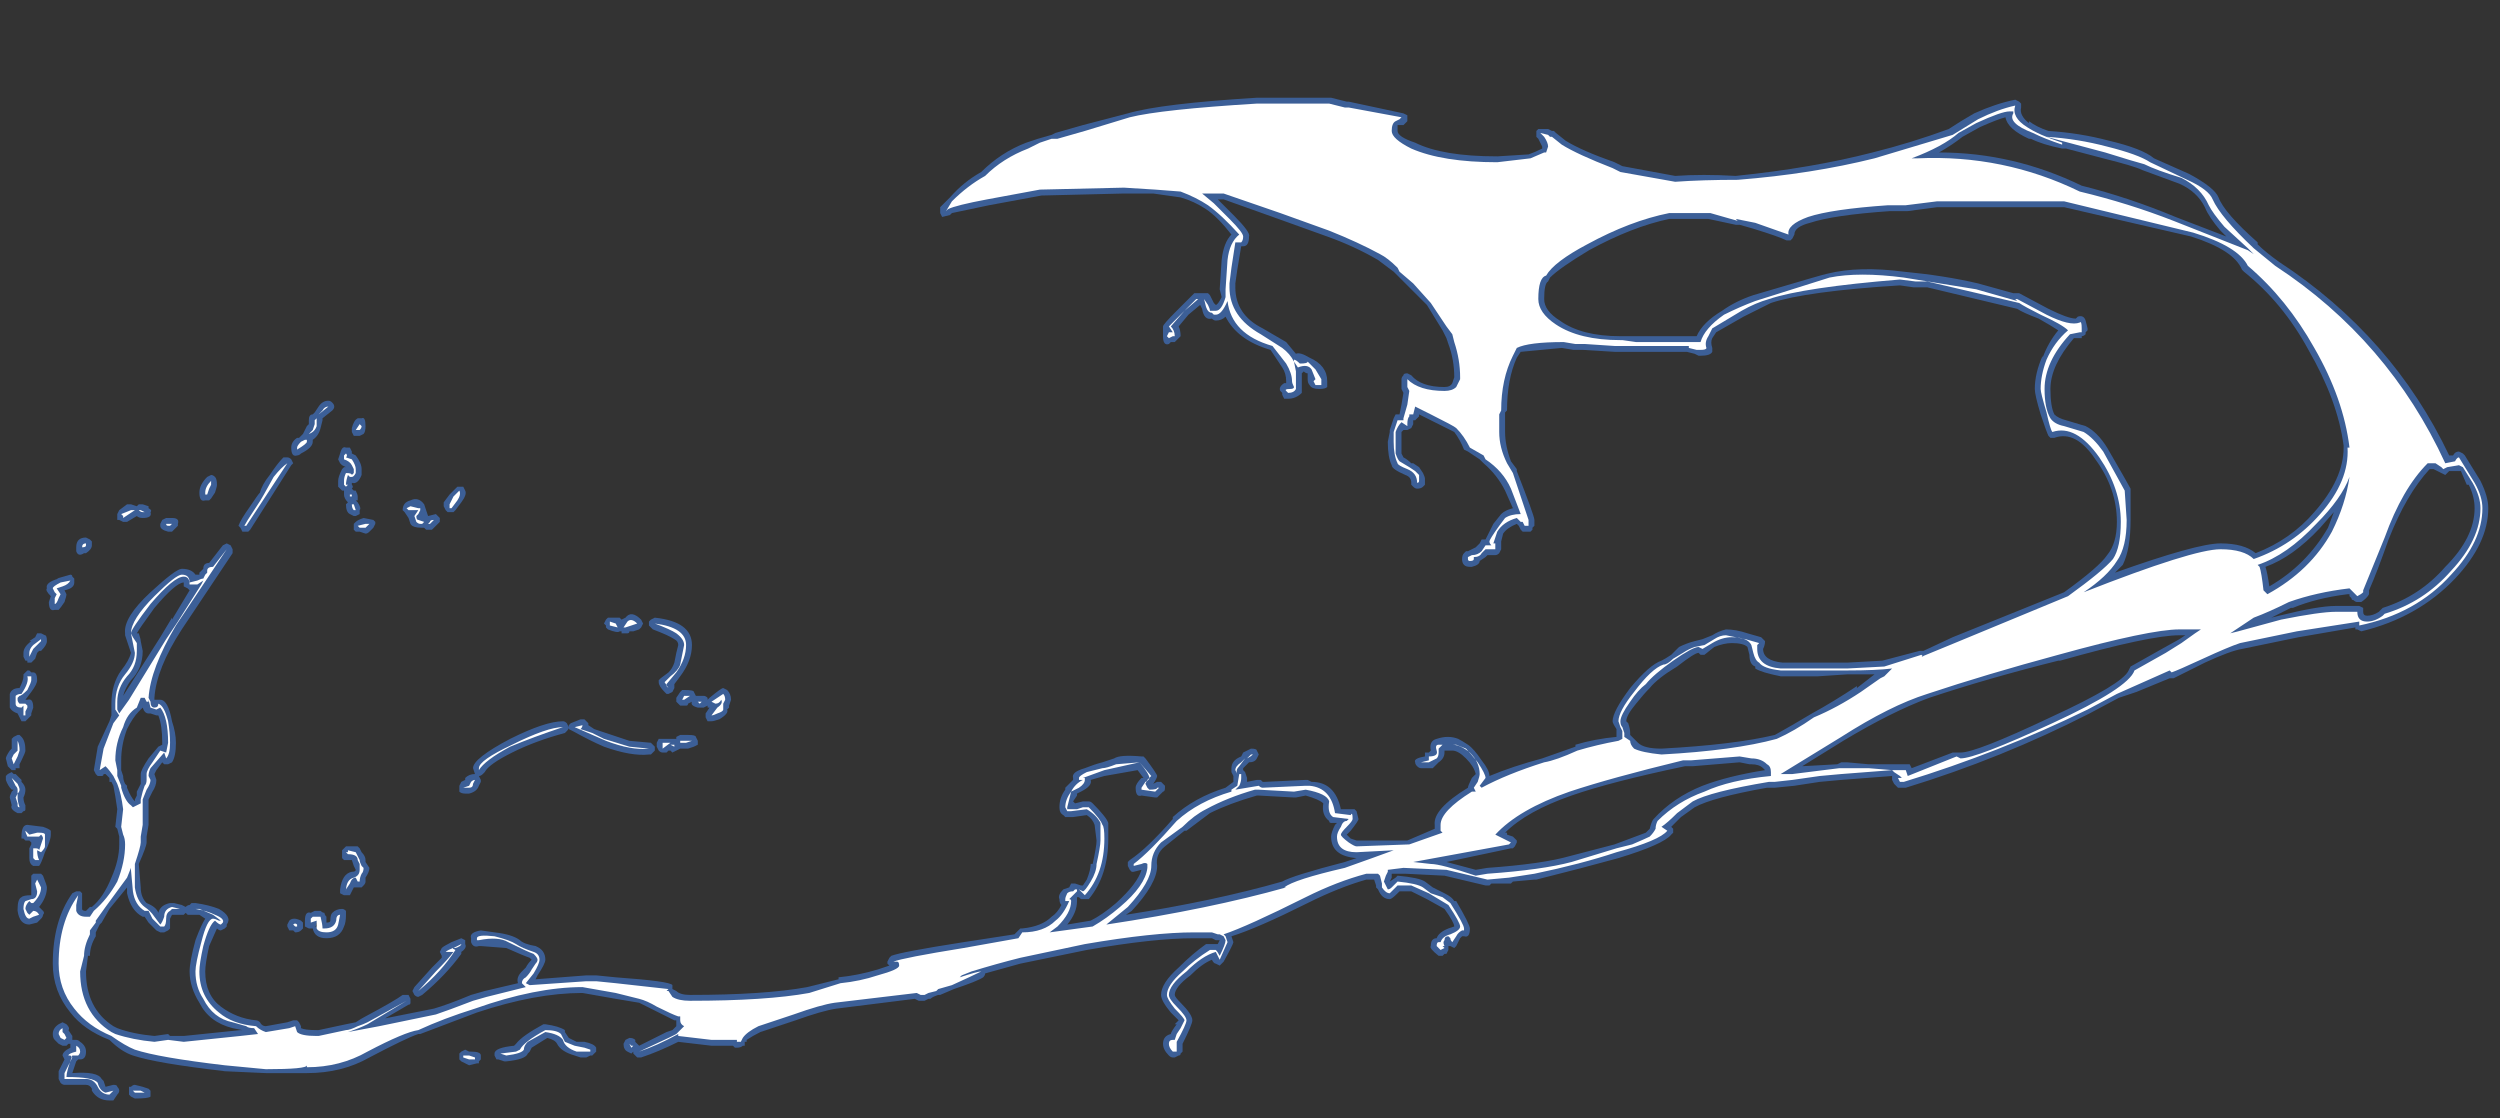 <?xml version="1.0" encoding="UTF-8" standalone="no"?>
<svg xmlns:ffdec="https://www.free-decompiler.com/flash" xmlns:xlink="http://www.w3.org/1999/xlink" ffdec:objectType="frame" height="200.2px" width="447.65px" xmlns="http://www.w3.org/2000/svg">
  <rect width="100%" height="100%" fill="#333333" stroke="none"/>
  <g transform="matrix(1.0, 0.0, 0.0, 1.0, 224.35, 209.65)">
    <use ffdec:characterId="1428" height="25.65" transform="matrix(7.0, 0.0, 0.0, 7.0, -223.3, -192.15)" width="63.5" xlink:href="#shape0"/>
  </g>
  <defs>
    <g id="shape0" transform="matrix(1.0, 0.0, 0.0, 1.0, 31.9, 27.45)">
      <path d="M21.75 -25.9 L20.8 -26.15 20.7 -26.15 Q20.2 -26.25 19.9 -26.4 L19.85 -26.4 Q19.3 -26.65 19.25 -26.95 19.05 -26.9 18.6 -26.7 L18.15 -26.45 Q17.9 -26.25 17.55 -26.05 19.45 -26.05 21.2 -25.2 22.4 -24.9 23.6 -24.4 L24.9 -23.9 24.75 -24.05 Q24.45 -24.4 24.35 -24.65 24.15 -25.05 23.7 -25.25 L22.75 -25.6 Q22.55 -25.7 21.75 -25.9 M23.05 -25.9 L23.95 -25.5 Q24.6 -25.15 24.7 -24.9 24.85 -24.5 25.7 -23.75 L25.7 -23.7 Q25.9 -23.5 26.25 -23.25 29.15 -21.35 30.6 -18.3 L30.7 -18.3 Q30.75 -18.4 30.85 -18.4 L30.95 -18.35 31.0 -18.3 31.4 -17.65 Q31.6 -17.25 31.6 -16.95 31.6 -16.05 30.75 -15.15 29.8 -14.15 28.35 -13.8 L28.25 -13.85 28.2 -13.85 28.2 -13.9 26.75 -13.65 25.3 -13.35 Q25.0 -13.3 24.35 -13.0 L23.55 -12.6 23.45 -12.6 22.6 -12.25 22.15 -12.1 21.4 -11.7 Q19.15 -10.55 16.7 -9.8 L16.5 -9.8 16.4 -9.9 16.35 -10.0 16.35 -10.1 15.05 -10.0 14.5 -9.95 13.85 -9.85 13.35 -9.8 13.15 -9.8 Q11.75 -9.55 11.3 -9.3 L10.95 -9.05 10.7 -8.8 10.75 -8.75 10.75 -8.65 10.7 -8.6 Q10.5 -8.35 9.35 -8.0 8.45 -7.75 7.25 -7.45 L7.2 -7.45 6.65 -7.4 6.6 -7.35 6.1 -7.35 6.05 -7.3 5.95 -7.3 4.9 -7.55 3.9 -7.6 3.55 -7.6 3.55 -7.5 3.5 -7.4 3.65 -7.5 3.7 -7.55 Q4.25 -7.5 4.4 -7.4 L4.6 -7.25 4.9 -7.1 Q5.1 -7.0 5.15 -6.9 L5.2 -6.9 Q5.55 -6.3 5.55 -6.2 5.55 -5.95 5.4 -6.0 L5.35 -6.0 5.3 -5.95 5.2 -5.75 5.15 -5.7 5.05 -5.75 5.0 -5.75 5.0 -5.65 4.95 -5.55 4.9 -5.55 4.85 -5.5 4.75 -5.5 Q4.5 -5.7 4.55 -5.75 4.55 -5.95 4.7 -5.95 4.75 -6.1 5.0 -6.2 L5.15 -6.25 Q5.15 -6.35 4.9 -6.7 L4.45 -6.95 4.05 -7.15 3.75 -7.15 3.7 -7.1 Q3.55 -6.95 3.5 -6.95 3.3 -6.95 3.2 -7.2 L3.15 -7.25 3.15 -7.3 3.1 -7.45 2.9 -7.45 Q2.2 -7.25 1.4 -6.85 0.1 -6.2 -0.55 -6.0 L-0.5 -5.85 Q-0.5 -5.8 -0.75 -5.35 L-0.85 -5.25 -0.95 -5.3 Q-1.0 -5.3 -1.05 -5.4 -1.3 -5.3 -1.6 -5.0 -2.0 -4.7 -2.0 -4.5 -2.0 -4.45 -1.85 -4.3 -1.55 -4.0 -1.55 -3.85 -1.55 -3.75 -1.8 -3.25 L-1.8 -3.05 -1.85 -3.0 Q-1.85 -2.95 -1.9 -2.95 L-2.0 -2.9 -2.05 -2.9 Q-2.1 -2.9 -2.15 -2.95 -2.3 -3.1 -2.3 -3.25 -2.3 -3.45 -2.1 -3.5 -2.1 -3.55 -1.95 -3.75 L-2.0 -3.75 -1.9 -3.85 -2.1 -4.05 Q-2.35 -4.35 -2.35 -4.5 -2.35 -4.8 -1.9 -5.2 -1.55 -5.55 -1.2 -5.8 L-0.9 -5.8 -0.85 -5.9 -0.95 -5.9 -1.05 -5.95 -1.5 -5.95 Q-2.55 -5.95 -4.25 -5.65 L-5.95 -5.3 -6.85 -5.05 Q-6.85 -5.0 -6.9 -4.95 -7.05 -4.85 -7.65 -4.65 L-8.0 -4.5 -8.05 -4.5 Q-8.2 -4.45 -8.25 -4.4 L-8.3 -4.4 -8.4 -4.35 -8.55 -4.35 -8.65 -4.4 -10.65 -4.15 Q-11.0 -4.1 -11.7 -3.85 L-12.6 -3.55 Q-12.8 -3.45 -12.95 -3.35 L-12.95 -3.3 -13.0 -3.3 -13.0 -3.2 -13.05 -3.2 Q-13.1 -3.15 -13.2 -3.15 L-13.25 -3.15 -13.3 -3.2 -13.85 -3.2 -14.7 -3.3 Q-15.2 -3.05 -15.65 -2.9 L-15.75 -2.9 -15.85 -3.0 -15.85 -3.05 -15.9 -3.0 -16.0 -3.05 Q-16.1 -3.1 -16.1 -3.25 L-16.05 -3.35 -15.95 -3.4 Q-15.85 -3.4 -15.8 -3.35 L-15.8 -3.3 -15.7 -3.2 -15.0 -3.55 -14.85 -3.6 -14.75 -3.7 -14.75 -3.85 -14.8 -3.85 -15.7 -4.3 -16.3 -4.4 -17.15 -4.55 Q-18.35 -4.55 -19.85 -4.05 -20.65 -3.75 -21.3 -3.5 L-21.35 -3.5 Q-21.65 -3.4 -22.6 -2.9 -23.3 -2.5 -24.2 -2.5 L-25.25 -2.5 -26.35 -2.55 -26.3 -2.55 Q-28.05 -2.75 -28.65 -2.95 -28.95 -3.05 -29.25 -3.35 -29.9 -3.6 -30.25 -4.05 -30.7 -4.6 -30.7 -5.3 -30.7 -6.4 -30.2 -7.1 L-30.1 -7.15 -30.0 -7.15 -29.95 -7.1 -29.95 -6.7 Q-29.95 -6.65 -29.85 -6.65 L-29.75 -6.75 -29.7 -6.75 Q-29.4 -7.0 -29.2 -7.5 -29.0 -7.95 -29.0 -8.35 -29.0 -8.5 -29.0 -8.55 L-29.05 -8.75 -29.1 -8.8 -29.05 -9.25 Q-29.1 -9.6 -29.15 -9.85 L-29.2 -9.95 -29.25 -9.95 -29.25 -10.05 -29.35 -10.15 -29.4 -10.15 Q-29.4 -10.1 -29.45 -10.1 L-29.55 -10.1 -29.6 -10.15 -29.65 -10.25 -29.55 -10.85 -29.25 -11.5 -29.2 -11.65 -29.2 -11.95 Q-29.2 -12.45 -28.95 -12.8 -28.75 -13.05 -28.7 -13.25 L-28.85 -13.7 -28.85 -13.75 Q-28.9 -14.15 -28.2 -14.8 -27.55 -15.4 -27.4 -15.4 -27.15 -15.4 -27.05 -15.25 L-26.95 -15.25 -26.95 -15.3 -26.85 -15.4 Q-26.85 -15.55 -26.7 -15.55 L-26.35 -16.0 -26.25 -16.05 -26.15 -16.0 -26.1 -15.9 -26.1 -15.8 -27.4 -13.85 Q-28.05 -12.85 -28.1 -12.1 L-28.1 -12.05 -27.95 -12.05 Q-27.75 -12.05 -27.65 -11.5 -27.55 -11.2 -27.55 -10.95 -27.55 -10.6 -27.65 -10.45 L-27.75 -10.4 -27.85 -10.4 -27.9 -10.45 -28.05 -10.25 -28.1 -10.15 -28.05 -10.0 Q-28.05 -9.85 -28.15 -9.7 L-28.25 -9.5 -28.25 -8.85 -28.3 -8.55 -28.3 -8.4 Q-28.3 -8.3 -28.5 -7.85 L-28.45 -7.25 Q-28.45 -7.0 -28.3 -6.85 -28.05 -6.75 -28.0 -6.6 -27.95 -6.8 -27.7 -6.85 L-27.6 -6.85 -27.4 -6.8 -27.3 -6.75 Q-27.25 -6.8 -27.2 -6.8 L-27.15 -6.85 -27.05 -6.85 Q-26.7 -6.8 -26.45 -6.7 -26.1 -6.5 -26.25 -6.3 L-26.25 -6.25 -26.3 -6.2 -26.4 -6.15 Q-26.45 -6.15 -26.5 -6.2 L-26.7 -5.75 Q-26.8 -5.3 -26.8 -5.1 -26.8 -4.5 -26.4 -4.2 -26.0 -3.9 -25.5 -3.85 -25.45 -3.85 -25.4 -3.8 -25.35 -3.7 -25.25 -3.7 L-24.7 -3.8 -24.55 -3.85 -24.45 -3.85 -24.4 -3.8 -24.35 -3.7 -24.35 -3.65 Q-24.25 -3.6 -23.95 -3.6 L-23.9 -3.6 -23.2 -3.75 -22.95 -3.8 Q-22.8 -3.9 -22.7 -3.95 -21.95 -4.35 -21.75 -4.5 L-21.6 -4.5 -21.55 -4.4 -21.55 -4.3 Q-21.55 -4.25 -21.6 -4.25 L-22.2 -3.9 -20.95 -4.15 Q-20.6 -4.25 -20.0 -4.5 L-19.65 -4.6 -18.8 -4.8 Q-18.85 -4.95 -18.7 -5.1 L-18.6 -5.2 Q-18.55 -5.3 -18.45 -5.4 L-18.5 -5.45 Q-18.65 -5.5 -19.1 -5.7 L-19.75 -5.75 -19.8 -5.75 Q-19.95 -5.7 -20.0 -5.85 L-20.0 -5.95 Q-20.05 -6.1 -19.75 -6.15 L-19.4 -6.1 Q-18.95 -6.05 -18.75 -5.9 -18.65 -5.8 -18.35 -5.75 -18.1 -5.65 -18.1 -5.4 -18.1 -5.3 -18.3 -5.0 L-18.35 -4.9 -17.05 -5.0 -16.8 -5.0 -16.3 -4.95 Q-14.9 -4.85 -14.85 -4.75 L-14.85 -4.65 -14.75 -4.6 Q-14.65 -4.5 -14.4 -4.5 -12.5 -4.5 -11.4 -4.7 L-10.6 -4.9 -10.6 -4.95 Q-10.1 -5.0 -9.6 -5.15 L-9.3 -5.25 -9.35 -5.3 -9.35 -5.35 -9.3 -5.45 -9.25 -5.5 Q-9.0 -5.6 -7.4 -5.85 L-6.1 -6.05 -5.95 -6.2 -5.9 -6.2 Q-5.4 -6.25 -5.15 -6.5 -5.0 -6.6 -4.9 -6.8 -4.95 -6.85 -4.95 -6.95 -5.0 -7.05 -4.85 -7.2 L-4.7 -7.25 -4.65 -7.35 -4.55 -7.35 -4.4 -7.3 -4.35 -7.3 -4.25 -7.45 Q-4.15 -7.7 -4.15 -7.85 L-4.1 -7.85 Q-4.0 -8.3 -4.0 -8.45 L-4.05 -8.85 Q-4.1 -9.0 -4.25 -9.1 L-4.6 -9.05 -4.8 -9.05 -4.85 -9.1 Q-4.95 -9.15 -4.95 -9.3 -4.95 -9.55 -4.8 -9.75 L-4.8 -9.8 -4.6 -10.0 -4.6 -10.05 Q-4.65 -10.2 -4.3 -10.3 -4.05 -10.4 -3.85 -10.45 L-3.55 -10.55 Q-3.4 -10.65 -2.85 -10.6 L-2.8 -10.6 -2.75 -10.55 Q-2.45 -10.15 -2.45 -10.1 -2.45 -10.05 -2.55 -9.9 L-2.45 -9.95 -2.35 -9.95 Q-2.3 -9.9 -2.25 -9.85 L-2.25 -9.8 Q-2.25 -9.7 -2.3 -9.7 L-2.45 -9.55 -2.5 -9.55 -2.85 -9.6 Q-3.0 -9.55 -3.0 -9.8 -3.0 -9.9 -2.85 -10.05 L-2.8 -10.05 -2.95 -10.25 -3.8 -10.1 -4.15 -10.0 Q-4.1 -9.85 -4.4 -9.7 L-4.5 -9.65 -4.5 -9.6 -4.6 -9.45 -4.55 -9.4 -4.35 -9.45 -4.2 -9.45 Q-4.15 -9.45 -4.1 -9.4 -3.75 -9.05 -3.7 -8.9 -3.7 -8.85 -3.7 -8.5 -3.7 -7.55 -4.2 -6.95 L-4.4 -6.95 -4.45 -7.0 -4.5 -7.0 -4.5 -6.9 Q-4.5 -6.6 -4.75 -6.3 L-4.15 -6.4 Q-3.85 -6.55 -3.5 -6.85 -2.95 -7.35 -2.85 -7.7 L-3.05 -7.65 -3.1 -7.65 -3.15 -7.7 -3.2 -7.8 -3.2 -7.9 -3.15 -7.95 Q-2.7 -8.25 -2.05 -9.0 L-2.05 -9.05 Q-1.5 -9.55 -0.7 -9.8 L-0.5 -9.95 -0.5 -10.1 -0.55 -10.2 -0.55 -10.3 Q-0.55 -10.5 -0.3 -10.6 L-0.25 -10.7 -0.05 -10.8 Q0.1 -10.8 0.1 -10.75 L0.15 -10.65 0.1 -10.55 Q0.05 -10.45 -0.1 -10.45 L-0.25 -10.3 -0.25 -10.25 -0.2 -10.2 -0.15 -10.05 -0.15 -9.95 0.1 -10.0 0.2 -10.0 0.25 -9.95 0.3 -9.95 1.35 -10.0 1.4 -10.0 1.5 -9.95 Q2.1 -9.95 2.25 -9.25 L2.6 -9.25 2.65 -9.2 2.7 -9.0 Q2.7 -8.95 2.5 -8.7 L2.4 -8.6 2.5 -8.5 2.65 -8.45 3.95 -8.45 4.65 -8.75 4.65 -8.85 Q4.6 -9.25 5.5 -9.8 5.5 -9.85 5.6 -10.05 L5.7 -10.15 Q5.65 -10.35 5.45 -10.55 5.25 -10.75 5.1 -10.75 L4.9 -10.75 4.9 -10.7 Q4.9 -10.55 4.75 -10.45 L4.6 -10.3 4.3 -10.3 Q4.25 -10.3 4.2 -10.35 4.15 -10.4 4.15 -10.45 4.1 -10.55 4.4 -10.6 L4.4 -10.7 Q4.45 -10.7 4.5 -10.7 L4.55 -10.75 Q4.5 -11.0 4.7 -11.05 5.0 -11.15 5.25 -11.05 5.35 -11.0 5.5 -10.9 5.65 -10.8 5.85 -10.5 6.05 -10.25 6.05 -10.1 6.65 -10.35 7.4 -10.55 L8.25 -10.85 8.25 -10.9 Q8.75 -11.05 9.3 -11.1 L9.3 -11.3 Q9.2 -11.45 9.2 -11.5 9.2 -11.75 9.65 -12.35 10.15 -12.95 10.45 -13.05 10.55 -13.1 10.7 -13.2 L10.9 -13.4 Q11.1 -13.5 11.3 -13.55 L11.5 -13.6 11.75 -13.7 Q11.9 -13.8 12.1 -13.85 12.35 -13.85 12.65 -13.75 L13.0 -13.65 13.1 -13.55 Q13.1 -13.45 13.05 -13.35 13.05 -13.05 13.55 -13.0 L15.2 -13.0 16.1 -13.05 17.05 -13.3 17.15 -13.3 17.9 -13.65 20.75 -14.8 Q21.65 -15.45 21.85 -15.75 22.1 -16.05 22.1 -16.6 22.1 -17.45 21.55 -18.2 21.05 -18.95 20.5 -18.75 L20.4 -18.75 20.35 -18.8 Q20.3 -18.9 20.15 -19.35 20.0 -19.85 20.0 -20.0 20.0 -20.4 20.2 -20.85 L20.2 -20.8 Q20.35 -21.2 20.6 -21.5 20.45 -21.6 20.1 -21.8 19.7 -21.95 19.55 -22.05 L17.25 -22.6 16.9 -22.6 16.55 -22.65 Q14.15 -22.5 13.25 -22.2 12.95 -22.05 12.55 -21.85 L11.85 -21.45 11.75 -21.3 Q11.7 -21.2 11.75 -21.05 L11.75 -20.95 Q11.7 -20.85 11.45 -20.85 L11.4 -20.85 11.3 -20.9 11.1 -20.95 9.25 -20.95 8.45 -21.0 8.2 -21.0 7.9 -21.05 6.85 -20.95 6.75 -20.8 Q6.5 -20.25 6.5 -19.45 L6.45 -19.4 6.45 -18.9 Q6.45 -18.55 6.6 -18.15 L6.75 -17.95 6.75 -17.9 Q7.2 -16.75 7.2 -16.65 L7.2 -16.5 7.15 -16.45 7.15 -16.4 7.1 -16.35 6.9 -16.35 6.85 -16.4 6.8 -16.5 6.75 -16.55 Q6.5 -16.45 6.4 -16.3 L6.35 -16.1 6.35 -15.9 6.3 -15.8 Q6.25 -15.75 6.2 -15.75 L6.0 -15.75 5.95 -15.7 5.8 -15.6 Q5.8 -15.5 5.6 -15.45 L5.55 -15.45 Q5.45 -15.45 5.4 -15.5 5.35 -15.55 5.35 -15.65 5.35 -15.75 5.4 -15.8 L5.45 -15.85 5.5 -15.85 5.7 -15.95 5.8 -16.05 5.85 -16.15 5.95 -16.15 6.15 -16.55 6.35 -16.8 Q6.45 -16.9 6.65 -16.95 L6.45 -17.4 Q6.25 -17.8 5.9 -18.1 L5.8 -18.2 5.5 -18.4 5.4 -18.45 Q5.3 -18.7 5.15 -18.9 L4.25 -19.35 4.25 -19.3 4.15 -19.2 4.1 -19.2 4.1 -19.1 4.05 -19.0 3.95 -18.95 3.85 -18.95 3.8 -18.9 3.8 -18.35 3.85 -18.25 Q3.95 -18.2 4.05 -18.1 L4.1 -18.1 4.25 -18.0 4.35 -17.85 Q4.4 -17.75 4.4 -17.7 L4.4 -17.55 4.35 -17.5 Q4.3 -17.45 4.2 -17.45 4.15 -17.45 4.1 -17.5 L4.05 -17.55 4.05 -17.6 Q4.05 -17.75 3.9 -17.8 3.55 -17.95 3.55 -18.05 3.45 -18.25 3.45 -18.65 L3.5 -18.9 3.5 -18.95 3.6 -19.25 3.65 -19.35 3.75 -19.35 3.8 -19.6 3.85 -19.9 3.8 -20.0 3.8 -20.25 Q3.8 -20.3 3.85 -20.35 3.85 -20.4 3.95 -20.4 L4.05 -20.35 Q4.3 -20.05 4.9 -20.05 5.05 -20.05 5.1 -20.15 L5.15 -20.3 Q5.15 -20.75 5.0 -21.15 L4.95 -21.3 4.85 -21.5 4.45 -22.15 3.6 -23.0 3.2 -23.3 Q2.6 -23.65 1.9 -23.9 L0.65 -24.35 -0.75 -24.85 -0.9 -24.85 -0.5 -24.45 Q-0.05 -24.0 -0.1 -23.9 -0.1 -23.65 -0.25 -23.65 L-0.3 -23.65 -0.4 -23.05 -0.45 -22.7 -0.45 -22.6 Q-0.45 -21.9 0.25 -21.55 L0.85 -21.2 1.1 -20.9 Q1.2 -20.95 1.45 -20.8 1.9 -20.6 1.9 -20.2 L1.9 -20.05 Q1.85 -20.0 1.7 -20.0 1.5 -20.0 1.45 -20.1 1.4 -20.15 1.4 -20.25 L1.4 -20.4 Q1.35 -20.4 1.3 -20.45 L1.25 -20.4 1.25 -19.9 Q1.1 -19.75 0.9 -19.75 L0.8 -19.75 0.75 -19.85 0.75 -19.9 0.7 -19.95 Q0.65 -20.05 0.8 -20.15 L0.85 -20.15 0.85 -20.2 Q0.85 -20.4 0.75 -20.55 L0.45 -21.0 Q-0.4 -21.25 -0.7 -21.85 -0.8 -21.75 -0.95 -21.75 -1.0 -21.75 -1.05 -21.8 -1.25 -21.75 -1.3 -22.05 L-1.35 -22.15 -1.65 -21.9 -1.9 -21.6 Q-1.85 -21.5 -1.85 -21.35 L-2.0 -21.2 -2.1 -21.2 -2.15 -21.15 Q-2.3 -21.1 -2.3 -21.35 L-2.3 -21.6 Q-2.3 -21.65 -1.95 -22.0 L-1.5 -22.45 -1.15 -22.45 -1.1 -22.4 -1.0 -22.2 -0.95 -22.15 Q-0.9 -22.15 -0.8 -22.35 L-0.85 -22.55 -0.8 -23.3 Q-0.75 -23.75 -0.55 -23.95 -0.9 -24.4 -1.2 -24.6 -1.5 -24.8 -1.85 -24.9 L-2.55 -25.0 -3.3 -25.0 -5.35 -24.95 -5.4 -24.95 -6.75 -24.7 -7.7 -24.5 -7.75 -24.45 -7.95 -24.4 -8.0 -24.5 -8.0 -24.65 -7.75 -24.9 Q-7.4 -25.3 -6.95 -25.55 -6.45 -26.05 -5.8 -26.3 L-5.5 -26.4 -5.15 -26.5 -5.05 -26.55 -4.35 -26.75 -3.2 -27.05 Q-2.35 -27.3 0.1 -27.45 L2.0 -27.45 2.4 -27.35 2.45 -27.35 3.85 -27.05 3.95 -27.0 3.95 -26.85 3.85 -26.75 3.7 -26.75 Q3.7 -26.7 3.7 -26.6 3.7 -26.45 4.15 -26.3 4.85 -25.95 6.25 -25.95 L7.05 -26.0 Q7.2 -26.05 7.4 -26.15 L7.4 -26.2 7.3 -26.4 7.25 -26.45 7.25 -26.6 7.3 -26.65 7.55 -26.65 7.65 -26.6 7.7 -26.6 7.75 -26.55 8.0 -26.35 Q8.4 -26.1 9.25 -25.8 L9.45 -25.7 10.8 -25.45 Q11.5 -25.5 12.35 -25.45 14.3 -25.65 15.85 -26.05 16.85 -26.3 17.8 -26.65 18.1 -26.85 18.45 -27.05 19.0 -27.3 19.5 -27.4 L19.6 -27.35 19.65 -27.3 19.65 -27.2 Q19.6 -27.0 19.85 -26.8 L19.85 -26.85 Q20.05 -26.7 20.35 -26.6 21.15 -26.55 21.9 -26.35 22.75 -26.15 23.05 -25.9 M18.55 -22.7 L19.45 -22.45 19.6 -22.45 20.35 -22.05 Q20.85 -21.8 21.05 -21.8 L21.1 -21.85 Q21.25 -21.9 21.3 -21.75 L21.35 -21.55 21.35 -21.5 21.3 -21.45 21.3 -21.4 Q21.25 -21.35 21.2 -21.35 L21.2 -21.3 21.0 -21.3 Q20.4 -20.6 20.4 -20.0 20.4 -19.55 20.5 -19.35 20.6 -19.25 20.8 -19.2 L21.3 -19.05 Q21.6 -18.9 21.85 -18.5 22.4 -17.55 22.45 -17.45 22.45 -17.35 22.45 -16.65 22.45 -15.9 22.25 -15.5 L22.05 -15.3 Q24.15 -16.05 24.75 -16.05 25.35 -16.05 25.65 -15.8 26.55 -16.15 27.15 -16.85 27.9 -17.7 27.9 -18.5 L27.9 -18.55 Q27.75 -19.7 27.0 -21.0 26.35 -22.2 25.35 -23.0 L25.3 -23.05 Q25.1 -23.55 24.0 -23.9 L20.75 -24.65 17.5 -24.65 16.75 -24.55 16.3 -24.55 Q14.85 -24.45 14.25 -24.25 13.85 -24.15 13.85 -23.95 L13.8 -23.85 13.75 -23.8 13.65 -23.8 Q13.45 -23.9 12.8 -24.1 L12.45 -24.2 12.35 -24.2 11.65 -24.35 10.65 -24.35 Q9.7 -24.15 8.6 -23.55 7.85 -23.1 7.6 -22.85 L7.55 -22.75 Q7.45 -22.7 7.45 -22.3 7.45 -22.0 7.85 -21.75 8.4 -21.35 9.4 -21.35 L11.35 -21.35 Q11.5 -21.7 12.0 -22.0 12.35 -22.25 12.8 -22.4 14.65 -22.95 14.7 -22.95 15.5 -23.15 16.65 -23.0 17.7 -22.9 18.55 -22.7 M11.4 -13.25 Q11.3 -13.25 10.85 -12.9 10.35 -12.6 10.15 -12.35 10.0 -12.2 9.8 -11.95 9.55 -11.65 9.55 -11.5 L9.6 -11.45 Q9.65 -11.3 9.65 -11.2 L9.65 -11.15 9.85 -10.95 Q10.0 -10.8 10.45 -10.8 12.3 -10.9 13.35 -11.15 13.8 -11.4 14.3 -11.7 14.85 -12.0 15.45 -12.4 L15.45 -12.35 15.9 -12.7 15.2 -12.7 14.45 -12.65 13.5 -12.65 Q13.0 -12.75 12.85 -12.85 L12.85 -12.9 Q12.7 -12.95 12.7 -13.2 L12.65 -13.4 Q12.55 -13.5 12.25 -13.5 12.05 -13.5 11.8 -13.4 L11.55 -13.2 11.45 -13.2 11.4 -13.25 M6.75 -8.45 L6.75 -8.4 6.7 -8.3 6.65 -8.25 6.6 -8.25 4.95 -7.9 5.7 -7.7 6.0 -7.75 Q7.4 -7.85 8.1 -8.05 L9.25 -8.35 10.05 -8.65 10.15 -8.75 Q10.2 -8.95 10.25 -9.0 10.75 -9.55 11.5 -9.85 12.15 -10.1 13.1 -10.25 L13.05 -10.3 Q12.95 -10.4 12.75 -10.4 L12.7 -10.4 12.45 -10.45 11.25 -10.35 11.05 -10.35 Q9.15 -9.95 8.15 -9.6 7.0 -9.2 6.45 -8.65 L6.5 -8.65 6.5 -8.6 6.65 -8.55 6.75 -8.45 M1.8 -9.4 Q1.7 -9.5 1.35 -9.6 L1.1 -9.55 1.05 -9.55 0.15 -9.6 0.1 -9.6 Q-0.6 -9.4 -1.1 -9.15 L-1.7 -8.7 -1.75 -8.7 -2.25 -8.3 Q-2.5 -8.1 -2.45 -7.8 -2.45 -7.35 -3.1 -6.65 L-3.25 -6.55 Q-1.0 -6.9 0.75 -7.4 1.0 -7.55 2.35 -7.9 L2.65 -8.0 Q2.0 -8.05 2.0 -8.55 2.0 -8.65 2.1 -8.85 L2.15 -8.9 2.0 -8.9 Q1.95 -8.9 1.95 -8.95 1.75 -9.1 1.8 -9.4 M20.6 -13.05 Q18.8 -12.6 17.3 -12.1 16.35 -11.75 15.1 -11.0 L14.05 -10.35 14.95 -10.4 15.05 -10.45 15.2 -10.45 15.75 -10.4 16.8 -10.4 16.85 -10.3 17.9 -10.7 18.1 -10.7 Q18.5 -10.7 20.4 -11.6 22.25 -12.45 22.4 -12.8 L22.45 -12.9 23.25 -13.35 23.7 -13.6 23.85 -13.7 23.7 -13.7 Q22.95 -13.7 20.65 -13.05 L20.6 -13.05 M16.3 -10.1 L16.3 -10.1 M26.0 -14.95 Q26.95 -15.5 27.5 -16.45 L27.65 -16.85 27.3 -16.45 Q26.6 -15.7 25.9 -15.45 25.95 -15.3 26.0 -14.95 M26.55 -14.4 L26.05 -14.15 26.25 -14.2 Q27.25 -14.45 27.7 -14.45 L28.3 -14.45 28.4 -14.4 28.4 -14.3 Q28.4 -14.2 28.5 -14.2 28.65 -14.2 28.8 -14.3 L28.9 -14.4 Q29.85 -14.7 30.5 -15.45 31.25 -16.2 31.25 -16.95 31.25 -17.25 31.1 -17.55 L31.05 -17.55 30.9 -17.9 30.6 -17.9 30.5 -17.8 30.2 -17.95 30.1 -17.95 Q29.5 -17.3 29.05 -16.15 28.75 -15.3 28.55 -14.85 L28.55 -14.75 Q28.5 -14.65 28.35 -14.55 L28.25 -14.55 Q28.2 -14.55 28.15 -14.6 28.1 -14.6 28.1 -14.65 L28.05 -14.7 28.05 -14.75 28.0 -14.75 Q27.2 -14.65 26.6 -14.4 L26.55 -14.4 M-29.0 -16.9 L-28.8 -17.05 -28.7 -17.05 -28.55 -17.0 -28.5 -17.05 -28.4 -17.05 -28.25 -17.0 -28.25 -16.95 Q-28.15 -16.9 -28.2 -16.85 -28.15 -16.7 -28.4 -16.7 -28.5 -16.7 -28.55 -16.75 L-28.8 -16.6 -28.9 -16.6 -29.0 -16.65 -29.05 -16.65 -29.05 -16.8 -29.0 -16.9 M-29.85 -16.2 L-29.75 -16.15 -29.7 -16.1 -29.7 -16.0 Q-29.7 -15.9 -29.85 -15.8 L-29.9 -15.8 Q-30.05 -15.7 -30.1 -15.85 L-30.1 -15.95 Q-30.1 -16.2 -29.85 -16.2 M-30.6 -15.15 L-30.25 -15.25 Q-30.2 -15.25 -30.2 -15.2 L-30.15 -15.15 -30.15 -15.05 Q-30.15 -14.9 -30.4 -14.85 L-30.35 -14.75 Q-30.35 -14.7 -30.4 -14.55 -30.5 -14.4 -30.55 -14.35 L-30.65 -14.35 Q-30.8 -14.3 -30.8 -14.55 L-30.75 -14.7 Q-30.9 -14.85 -30.85 -14.9 -30.9 -15.05 -30.55 -15.15 L-30.6 -15.15 M-23.9 -19.55 Q-23.8 -19.7 -23.65 -19.7 -23.6 -19.7 -23.55 -19.65 -23.5 -19.6 -23.5 -19.55 -23.5 -19.5 -23.55 -19.45 L-23.8 -19.25 -23.8 -19.2 -23.85 -19.0 Q-23.9 -18.8 -24.05 -18.7 L-24.05 -18.65 Q-24.05 -18.5 -24.35 -18.35 -24.4 -18.3 -24.45 -18.3 -24.6 -18.25 -24.6 -18.5 -24.6 -18.65 -24.45 -18.75 L-24.4 -18.75 -24.3 -18.85 -24.2 -19.05 -24.15 -19.1 -24.15 -19.2 Q-24.15 -19.35 -24.05 -19.35 L-24.0 -19.4 -23.9 -19.55 M-24.8 -18.25 L-24.7 -18.25 Q-24.65 -18.25 -24.6 -18.2 L-24.55 -18.1 -24.6 -18.05 -25.65 -16.4 -25.7 -16.35 -25.85 -16.35 -25.9 -16.45 -25.95 -16.5 Q-25.9 -16.65 -25.65 -17.0 -25.45 -17.3 -25.4 -17.35 -25.35 -17.55 -25.15 -17.8 -24.95 -18.1 -24.8 -18.25 M-23.4 -18.2 L-23.35 -18.35 Q-23.3 -18.55 -23.2 -18.5 L-23.1 -18.5 -23.05 -18.4 -23.05 -18.35 -22.95 -18.3 Q-22.8 -18.1 -22.8 -17.95 L-22.8 -17.8 Q-22.9 -17.55 -23.05 -17.6 L-23.05 -17.55 Q-23.0 -17.5 -23.05 -17.45 L-23.0 -17.4 -22.95 -17.4 Q-22.9 -17.3 -22.9 -17.25 L-22.9 -17.15 -22.95 -17.15 -22.9 -17.1 Q-22.8 -16.95 -22.85 -16.9 -22.85 -16.85 -22.85 -16.8 L-22.95 -16.75 -23.0 -16.75 -23.1 -16.8 Q-23.2 -16.85 -23.2 -17.05 L-23.15 -17.1 Q-23.25 -17.2 -23.25 -17.3 L-23.25 -17.4 -23.3 -17.4 -23.4 -17.5 -23.4 -17.65 Q-23.4 -17.75 -23.3 -17.95 L-23.25 -18.0 -23.2 -18.0 -23.3 -18.05 -23.35 -18.1 -23.4 -18.2 M-26.65 -17.8 Q-26.6 -17.8 -26.55 -17.75 -26.5 -17.7 -26.5 -17.55 -26.5 -17.5 -26.55 -17.35 L-26.65 -17.2 -26.7 -17.15 -26.8 -17.15 Q-26.95 -17.1 -26.95 -17.35 -26.95 -17.55 -26.75 -17.75 L-26.65 -17.8 M-27.75 -16.35 Q-27.95 -16.4 -27.95 -16.5 L-27.95 -16.55 -27.9 -16.65 -27.8 -16.7 -27.65 -16.7 Q-27.45 -16.7 -27.5 -16.55 L-27.5 -16.5 -27.65 -16.35 -27.75 -16.35 M-28.1 -14.4 Q-28.5 -13.85 -28.55 -13.75 L-28.5 -13.75 Q-28.45 -13.6 -28.45 -13.55 L-28.4 -13.3 Q-28.4 -12.85 -28.7 -12.55 -28.85 -12.35 -28.9 -12.15 L-27.95 -13.65 -27.65 -14.15 -27.65 -14.1 -27.2 -14.85 -27.25 -14.9 -27.35 -14.95 -27.35 -15.05 Q-27.55 -15.05 -28.1 -14.4 M-28.2 -11.7 L-28.25 -11.7 Q-28.35 -11.7 -28.4 -11.85 L-28.5 -11.75 Q-28.65 -11.6 -28.8 -11.3 -28.95 -10.9 -28.95 -10.5 L-28.95 -10.25 -28.9 -10.1 Q-28.9 -10.0 -28.85 -9.9 L-28.8 -9.85 -28.8 -9.8 Q-28.7 -9.55 -28.6 -9.45 L-28.6 -9.5 -28.55 -9.6 -28.55 -9.7 -28.45 -9.9 Q-28.45 -9.95 -28.45 -10.0 L-28.45 -10.15 Q-28.45 -10.25 -28.25 -10.55 L-28.0 -10.85 -27.9 -10.9 -27.9 -10.95 Q-27.9 -11.4 -28.0 -11.65 L-28.05 -11.65 -28.2 -11.7 M-28.8 -7.25 L-29.25 -6.7 -29.45 -6.35 -29.5 -6.3 -29.6 -6.1 -29.6 -6.0 Q-29.75 -5.75 -29.75 -5.5 L-29.8 -5.5 -29.85 -5.1 Q-29.85 -4.15 -29.15 -3.7 L-29.05 -3.65 Q-28.65 -3.5 -28.1 -3.45 L-27.75 -3.5 -27.7 -3.45 -27.35 -3.45 -25.9 -3.6 -25.85 -3.6 -26.1 -3.65 Q-26.7 -3.8 -26.95 -4.3 -27.2 -4.7 -27.2 -5.1 -27.2 -5.35 -27.05 -5.9 -26.9 -6.3 -26.8 -6.45 L-26.95 -6.55 -27.25 -6.55 -27.3 -6.6 -27.35 -6.55 Q-27.4 -6.55 -27.45 -6.55 L-27.65 -6.55 -27.7 -6.45 Q-27.7 -6.25 -27.7 -6.2 L-27.75 -6.15 -27.85 -6.1 -27.95 -6.1 -28.05 -6.15 Q-28.15 -6.25 -28.25 -6.35 L-28.35 -6.5 -28.4 -6.5 Q-28.7 -6.65 -28.8 -7.1 L-28.8 -7.25 M-23.25 -7.95 L-23.3 -8.0 -23.3 -8.2 -23.2 -8.3 -22.9 -8.3 -22.85 -8.25 -22.8 -8.15 Q-22.7 -8.05 -22.7 -7.95 L-22.7 -7.9 -22.6 -7.75 Q-22.6 -7.65 -22.7 -7.5 L-22.7 -7.4 Q-22.7 -7.35 -22.75 -7.3 L-22.8 -7.25 -22.9 -7.25 Q-22.95 -7.25 -23.0 -7.25 L-23.1 -7.05 -23.25 -7.05 -23.35 -7.1 -23.35 -7.2 Q-23.3 -7.6 -23.05 -7.65 -22.95 -7.65 -22.95 -7.7 L-23.0 -7.8 -23.05 -7.95 -23.25 -7.95 M-30.9 -13.7 Q-30.85 -13.7 -30.85 -13.55 -30.85 -13.45 -31.0 -13.3 L-31.05 -13.3 -31.1 -13.25 -31.15 -13.1 -31.25 -13.0 -31.35 -13.0 -31.35 -13.05 -31.4 -13.05 -31.45 -13.15 -31.45 -13.25 Q-31.45 -13.4 -31.25 -13.55 L-31.3 -13.55 -31.15 -13.65 -31.1 -13.75 -31.0 -13.75 -30.9 -13.7 M-31.1 -12.55 Q-31.1 -12.45 -31.25 -12.25 L-31.4 -12.05 -31.35 -12.05 Q-31.2 -12.1 -31.2 -11.85 L-31.25 -11.7 -31.25 -11.65 -31.4 -11.5 -31.5 -11.5 -31.6 -11.7 Q-31.75 -11.75 -31.8 -11.85 L-31.8 -12.2 Q-31.75 -12.35 -31.55 -12.35 -31.45 -12.55 -31.45 -12.65 L-31.45 -12.7 -31.35 -12.8 -31.3 -12.8 -31.25 -12.75 -31.2 -12.75 Q-31.1 -12.75 -31.1 -12.55 M-31.6 -11.15 L-31.55 -11.15 -31.5 -11.1 Q-31.4 -11.0 -31.4 -10.75 -31.4 -10.7 -31.5 -10.5 L-31.55 -10.4 -31.55 -10.3 -31.65 -10.3 -31.65 -10.25 -31.75 -10.25 -31.85 -10.35 -31.9 -10.55 Q-31.9 -10.6 -31.8 -10.75 L-31.75 -10.8 -31.75 -11.05 -31.7 -11.1 -31.6 -11.15 M-31.9 -10.1 L-31.85 -10.15 -31.75 -10.2 -31.7 -10.15 -31.65 -10.15 -31.5 -10.0 -31.5 -9.95 Q-31.4 -9.85 -31.4 -9.75 -31.4 -9.65 -31.45 -9.55 -31.45 -9.45 -31.4 -9.35 L-31.4 -9.25 Q-31.4 -9.2 -31.45 -9.2 L-31.5 -9.15 -31.6 -9.15 Q-31.8 -9.25 -31.75 -9.35 L-31.8 -9.55 Q-31.8 -9.6 -31.75 -9.7 L-31.7 -9.75 -31.75 -9.75 Q-31.85 -9.85 -31.9 -10.0 L-31.9 -10.1 M-30.75 -8.6 Q-30.75 -8.45 -30.9 -8.15 -31.0 -7.85 -31.05 -7.8 L-31.2 -7.8 Q-31.3 -7.85 -31.3 -8.0 L-31.3 -8.2 -31.3 -8.25 -31.25 -8.35 -31.25 -8.4 -31.3 -8.45 -31.4 -8.45 -31.45 -8.5 -31.5 -8.5 -31.5 -8.55 Q-31.5 -8.85 -31.35 -8.85 L-30.95 -8.8 Q-30.8 -8.75 -30.75 -8.7 L-30.75 -8.6 M-31.25 -7.85 L-31.25 -7.85 M-31.25 -7.55 L-31.2 -7.6 -31.0 -7.6 -30.95 -7.55 Q-30.85 -7.3 -30.85 -7.25 -30.85 -7.0 -31.05 -6.75 L-30.95 -6.65 Q-30.9 -6.6 -30.95 -6.55 -30.95 -6.5 -31.0 -6.45 L-31.1 -6.35 -31.3 -6.3 Q-31.55 -6.3 -31.6 -6.65 L-31.6 -6.7 Q-31.6 -6.95 -31.5 -7.0 -31.45 -7.05 -31.25 -7.05 L-31.25 -7.55 M-30.45 -3.8 L-30.35 -3.75 Q-30.25 -3.65 -30.3 -3.6 L-30.2 -3.45 -30.2 -3.35 -30.1 -3.35 Q-30.05 -3.35 -30.0 -3.3 -29.85 -3.2 -29.85 -3.05 -29.85 -2.85 -30.0 -2.85 L-30.05 -2.85 -30.1 -2.8 -30.2 -2.5 Q-29.55 -2.55 -29.45 -2.35 L-29.4 -2.3 -29.35 -2.15 -29.15 -2.2 Q-29.05 -2.2 -29.05 -2.15 -29.0 -2.1 -29.0 -2.05 -29.0 -2.0 -29.05 -1.95 L-29.15 -1.8 -29.25 -1.8 Q-29.55 -1.8 -29.7 -2.05 L-29.7 -2.1 Q-29.75 -2.2 -29.85 -2.2 L-30.4 -2.2 Q-30.45 -2.2 -30.5 -2.25 L-30.55 -2.35 -30.55 -2.55 -30.4 -2.85 -30.45 -2.95 Q-30.45 -3.05 -30.25 -3.15 L-30.25 -3.25 -30.3 -3.25 -30.35 -3.2 -30.45 -3.2 -30.55 -3.25 -30.65 -3.35 Q-30.7 -3.4 -30.7 -3.5 -30.7 -3.65 -30.55 -3.75 L-30.45 -3.8 M-23.2 -6.65 Q-23.2 -6.6 -23.2 -6.55 -23.2 -6.35 -23.25 -6.25 -23.35 -5.95 -23.7 -5.95 -24.0 -5.95 -24.05 -6.2 L-24.15 -6.2 -24.25 -6.25 -24.25 -6.4 Q-24.25 -6.65 -24.1 -6.6 L-24.0 -6.65 -23.85 -6.65 Q-23.8 -6.6 -23.75 -6.6 -23.75 -6.55 -23.7 -6.5 L-23.7 -6.35 Q-23.6 -6.35 -23.6 -6.4 -23.6 -6.55 -23.55 -6.6 -23.45 -6.7 -23.3 -6.7 -23.25 -6.7 -23.2 -6.65 M-24.3 -6.2 L-24.35 -6.15 Q-24.4 -6.1 -24.5 -6.1 L-24.55 -6.15 -24.65 -6.15 -24.7 -6.25 -24.7 -6.3 -24.65 -6.4 Q-24.55 -6.5 -24.35 -6.4 L-24.3 -6.35 -24.3 -6.2 M-23.95 -6.35 Q-23.95 -6.25 -24.0 -6.25 L-23.9 -6.25 -23.95 -6.35 M-25.8 -3.6 L-25.8 -3.6 M-28.75 -2.05 L-28.75 -2.15 -28.7 -2.15 Q-28.65 -2.2 -28.6 -2.2 L-28.4 -2.15 -28.25 -2.1 -28.2 -2.05 Q-28.2 -1.95 -28.2 -1.9 -28.25 -1.85 -28.6 -1.85 L-28.7 -1.9 -28.75 -1.95 -28.75 -2.05 M-22.8 -19.25 Q-22.7 -19.3 -22.7 -19.05 -22.7 -18.9 -22.75 -18.85 L-22.85 -18.8 -23.0 -18.8 -23.05 -18.9 -23.05 -19.0 Q-23.0 -19.2 -22.9 -19.25 L-22.8 -19.25 M-20.55 -17.3 L-20.35 -17.5 -20.2 -17.5 -20.15 -17.4 Q-20.1 -17.3 -20.25 -17.1 L-20.4 -16.9 -20.45 -16.85 -20.6 -16.85 -20.65 -16.9 -20.7 -17.0 -20.7 -17.1 -20.55 -17.3 M-21.2 -17.05 L-21.1 -16.75 -20.9 -16.8 -20.8 -16.7 -20.8 -16.6 -21.0 -16.4 -21.15 -16.4 -21.2 -16.45 -21.25 -16.45 Q-21.5 -16.45 -21.55 -16.55 L-21.6 -16.7 -21.7 -16.85 -21.75 -16.9 Q-21.75 -17.1 -21.55 -17.15 -21.35 -17.25 -21.2 -17.05 M-22.45 -16.6 L-22.45 -16.55 -22.5 -16.45 -22.6 -16.35 Q-22.65 -16.3 -22.7 -16.3 L-22.85 -16.35 -22.95 -16.35 -23.0 -16.4 -23.0 -16.55 -22.95 -16.6 Q-22.9 -16.65 -22.75 -16.7 L-22.5 -16.65 -22.45 -16.6 M-16.25 -14.15 L-16.2 -14.15 -16.15 -14.1 -16.05 -14.15 Q-15.9 -14.35 -15.65 -14.1 L-15.6 -14.0 -15.65 -13.9 -15.7 -13.85 -15.85 -13.8 -15.95 -13.8 Q-15.95 -13.75 -16.0 -13.75 L-16.15 -13.75 -16.15 -13.8 -16.2 -13.8 Q-16.25 -13.75 -16.5 -13.85 L-16.55 -13.9 -16.55 -13.95 -16.6 -14.0 -16.55 -14.1 -16.5 -14.15 -16.25 -14.15 M-13.4 -11.9 L-13.4 -11.85 -13.45 -11.8 Q-13.4 -11.7 -13.65 -11.55 -13.8 -11.5 -13.85 -11.5 L-13.95 -11.5 -14.0 -11.6 -14.0 -11.7 -13.9 -11.85 -13.95 -11.85 -13.95 -11.9 -14.05 -11.85 -14.2 -11.85 Q-14.4 -11.9 -14.35 -12.0 L-14.45 -11.95 Q-14.45 -11.9 -14.5 -11.9 L-14.65 -11.9 -14.75 -12.0 -14.75 -12.1 -14.65 -12.25 -14.6 -12.3 -14.55 -12.3 Q-14.3 -12.3 -14.3 -12.25 L-14.25 -12.15 -14.05 -12.15 Q-14.0 -12.15 -13.95 -12.1 L-13.95 -12.05 -13.9 -12.1 Q-13.6 -12.35 -13.55 -12.35 L-13.45 -12.3 Q-13.35 -12.2 -13.35 -12.05 L-13.4 -11.9 M-14.2 -11.0 L-14.2 -10.9 -14.3 -10.85 -14.45 -10.8 -14.65 -10.8 -14.85 -10.7 -14.9 -10.75 -14.95 -10.75 -15.0 -10.7 -15.1 -10.7 Q-15.15 -10.7 -15.2 -10.75 L-15.25 -10.85 -15.25 -10.95 -15.2 -11.05 Q-15.15 -11.05 -15.1 -11.05 L-14.8 -11.05 -14.75 -11.05 -14.75 -11.1 -14.65 -11.15 -14.45 -11.15 Q-14.25 -11.15 -14.25 -11.1 L-14.2 -11.0 M-14.8 -13.6 Q-14.95 -13.7 -15.35 -13.85 L-15.45 -13.95 -15.45 -14.05 -15.4 -14.1 -15.3 -14.15 Q-14.35 -14.05 -14.35 -13.45 -14.35 -13.05 -14.65 -12.65 L-14.8 -12.45 -14.8 -12.35 -14.85 -12.25 -14.95 -12.2 -15.0 -12.2 -15.05 -12.25 Q-15.2 -12.4 -15.2 -12.5 L-15.2 -12.55 -15.15 -12.6 -14.95 -12.75 Q-14.85 -12.85 -14.8 -13.0 L-14.75 -13.25 -14.7 -13.45 Q-14.7 -13.55 -14.8 -13.6 M-17.1 -11.55 L-17.0 -11.45 -17.0 -11.4 -16.85 -11.3 -15.95 -11.0 -15.4 -10.95 -15.3 -10.85 -15.3 -10.75 -15.4 -10.65 -15.45 -10.65 Q-15.9 -10.6 -16.6 -10.85 -16.95 -11.0 -17.4 -11.25 L-17.5 -11.3 -17.5 -11.4 -17.45 -11.45 -17.2 -11.55 -17.1 -11.55 M-17.55 -11.25 L-17.6 -11.2 Q-18.35 -11.0 -18.95 -10.7 -19.55 -10.4 -19.65 -10.2 L-19.7 -10.15 Q-19.75 -10.1 -19.8 -10.1 L-19.75 -10.0 -19.75 -9.95 -19.8 -9.85 Q-19.85 -9.7 -20.05 -9.65 L-20.15 -9.65 Q-20.25 -9.65 -20.3 -9.7 L-20.3 -9.85 -20.25 -9.95 -20.15 -10.0 -20.15 -10.05 Q-20.05 -10.15 -19.9 -10.15 L-19.95 -10.3 Q-19.95 -10.55 -19.0 -11.05 -18.1 -11.5 -17.65 -11.5 -17.6 -11.5 -17.55 -11.45 L-17.5 -11.35 Q-17.5 -11.3 -17.55 -11.25 M-20.25 -5.6 L-20.25 -5.55 Q-20.65 -5.0 -21.25 -4.5 L-21.35 -4.45 Q-21.4 -4.45 -21.45 -4.5 L-21.5 -4.6 -21.45 -4.7 -21.0 -5.2 -20.75 -5.45 -20.75 -5.5 -20.8 -5.6 -20.75 -5.7 Q-20.7 -5.75 -20.5 -5.85 L-20.25 -5.95 -20.15 -5.9 Q-20.15 -5.85 -20.15 -5.8 -20.1 -5.7 -20.25 -5.6 M-17.6 -3.6 L-17.6 -3.55 -17.5 -3.4 -17.3 -3.3 -17.1 -3.3 Q-16.85 -3.25 -16.8 -3.15 L-16.8 -3.05 -16.9 -2.95 -16.95 -2.95 -17.05 -2.9 -17.2 -2.9 -17.35 -2.95 Q-17.7 -3.05 -17.8 -3.25 -17.85 -3.35 -18.05 -3.4 L-18.45 -3.15 -18.5 -3.05 -18.55 -3.0 Q-18.6 -2.85 -19.1 -2.8 L-19.15 -2.8 -19.3 -2.85 -19.35 -2.85 -19.4 -2.95 -19.4 -3.0 Q-19.4 -3.15 -18.9 -3.2 L-18.85 -3.25 Q-18.7 -3.45 -18.15 -3.75 L-18.1 -3.75 Q-17.75 -3.7 -17.6 -3.6 M-20.3 -2.95 L-20.3 -3.0 -20.25 -3.05 -20.15 -3.1 -20.05 -3.05 -20.0 -3.05 Q-19.75 -3.05 -19.75 -2.95 L-19.75 -2.85 -19.8 -2.8 -19.8 -2.75 -19.85 -2.75 -20.05 -2.7 -20.25 -2.8 -20.3 -2.85 -20.3 -2.95" fill="#437edb" fill-opacity="0.6" fill-rule="evenodd" stroke="none"/>
      <path d="M21.8 -26.05 Q20.85 -26.3 20.3 -26.45 21.1 -26.4 21.85 -26.2 22.65 -26.0 22.95 -25.8 L23.9 -25.35 Q24.45 -25.1 24.55 -24.85 24.75 -24.4 25.6 -23.6 L26.15 -23.15 Q29.05 -21.25 30.5 -18.1 L30.75 -18.15 Q30.8 -18.25 30.85 -18.25 L31.25 -17.6 Q31.45 -17.25 31.45 -16.95 31.45 -16.1 30.65 -15.25 29.75 -14.25 28.3 -13.95 L28.3 -14.05 26.7 -13.8 25.25 -13.5 Q24.95 -13.4 24.3 -13.1 23.65 -12.8 23.5 -12.75 L23.45 -12.8 22.1 -12.2 21.35 -11.8 Q19.1 -10.7 16.65 -9.95 L16.55 -9.95 16.5 -10.05 16.6 -10.05 16.55 -10.1 16.4 -10.2 16.35 -10.25 15.05 -10.15 14.5 -10.1 13.8 -10.0 13.35 -9.95 13.2 -9.95 Q11.7 -9.7 11.25 -9.45 L10.85 -9.15 Q10.6 -8.9 10.45 -8.8 L10.6 -8.7 Q10.4 -8.45 9.3 -8.15 8.4 -7.85 7.2 -7.6 L6.55 -7.5 6.0 -7.45 4.95 -7.7 3.85 -7.75 3.45 -7.7 3.45 -7.65 3.4 -7.55 3.35 -7.4 3.45 -7.2 Q3.5 -7.2 3.55 -7.25 L3.7 -7.4 Q4.2 -7.35 4.35 -7.25 L4.55 -7.1 4.85 -7.0 5.05 -6.85 Q5.4 -6.3 5.4 -6.2 L5.4 -6.15 5.35 -6.15 Q5.25 -6.1 5.2 -6.0 L5.1 -5.85 Q5.05 -5.9 5.05 -5.95 L5.0 -6.0 Q4.9 -6.0 4.9 -5.9 4.85 -5.85 4.9 -5.75 L4.85 -5.75 4.9 -5.7 4.8 -5.65 4.7 -5.75 Q4.7 -5.85 4.75 -5.85 L4.8 -5.85 Q4.85 -6.0 5.05 -6.05 5.3 -6.15 5.3 -6.25 5.3 -6.35 5.0 -6.8 L4.5 -7.1 4.05 -7.3 3.7 -7.3 3.5 -7.1 Q3.4 -7.1 3.3 -7.25 L3.3 -7.35 3.25 -7.55 3.2 -7.6 2.9 -7.6 Q2.15 -7.4 1.35 -7.0 -0.15 -6.25 -0.75 -6.05 L-0.7 -6.0 -0.65 -5.85 -0.85 -5.4 -0.95 -5.6 Q-1.3 -5.5 -1.7 -5.1 -2.15 -4.75 -2.15 -4.5 -2.15 -4.4 -1.95 -4.2 -1.7 -3.95 -1.7 -3.85 -1.7 -3.75 -1.95 -3.3 L-1.95 -3.05 -2.05 -3.05 Q-2.15 -3.15 -2.15 -3.25 -2.15 -3.35 -2.05 -3.35 L-2.0 -3.35 -1.95 -3.5 -1.85 -3.65 -1.75 -3.85 Q-1.75 -3.9 -2.0 -4.15 -2.2 -4.4 -2.2 -4.5 -2.2 -4.75 -1.8 -5.1 -1.5 -5.4 -1.1 -5.65 L-0.95 -5.65 Q-0.9 -5.6 -0.85 -5.5 -0.7 -5.8 -0.7 -5.9 L-0.75 -6.0 -0.85 -6.05 -0.9 -6.05 -1.05 -6.1 -1.5 -6.1 Q-2.55 -6.1 -4.3 -5.8 L-5.95 -5.45 Q-6.55 -5.3 -7.2 -5.1 L-7.45 -5.0 -7.5 -4.95 Q-7.05 -5.1 -6.95 -5.1 -7.15 -5.0 -7.7 -4.75 L-8.05 -4.65 -8.1 -4.6 -8.3 -4.55 -8.4 -4.5 -8.5 -4.5 -8.6 -4.55 -10.7 -4.3 Q-11.05 -4.25 -11.75 -4.0 L-12.65 -3.7 Q-12.95 -3.55 -13.05 -3.4 L-13.1 -3.3 -13.2 -3.3 -13.2 -3.35 -13.85 -3.35 -14.7 -3.45 -14.7 -3.5 Q-15.25 -3.2 -15.7 -3.05 L-14.95 -3.4 -14.75 -3.5 -14.55 -3.7 Q-14.65 -3.75 -14.65 -3.85 L-14.65 -3.95 -14.7 -3.95 Q-14.85 -4.0 -15.25 -4.2 -15.5 -4.35 -15.7 -4.4 L-16.3 -4.55 -17.15 -4.7 Q-18.35 -4.7 -19.9 -4.15 -20.7 -3.9 -21.35 -3.6 -21.7 -3.55 -22.65 -3.05 -23.35 -2.65 -24.2 -2.65 L-24.2 -2.7 Q-24.2 -2.6 -25.25 -2.6 L-26.3 -2.7 Q-28.0 -2.9 -28.6 -3.1 -28.85 -3.2 -29.2 -3.45 -29.8 -3.7 -30.15 -4.15 -30.55 -4.65 -30.55 -5.3 -30.55 -6.35 -30.05 -7.05 L-30.1 -6.8 -30.1 -6.65 Q-30.05 -6.5 -29.85 -6.5 L-29.75 -6.5 -29.65 -6.65 Q-29.3 -6.95 -29.05 -7.4 -28.85 -7.9 -28.85 -8.35 -28.85 -8.5 -28.9 -8.6 L-28.95 -8.8 -28.9 -9.25 Q-28.95 -9.65 -29.05 -9.9 L-29.15 -10.1 Q-29.25 -10.25 -29.35 -10.35 L-29.5 -10.25 -29.4 -10.8 -29.15 -11.45 -29.0 -11.65 -29.1 -11.8 -29.1 -11.95 Q-29.1 -12.4 -28.85 -12.7 -28.6 -13.0 -28.6 -13.25 L-28.7 -13.75 Q-28.7 -14.1 -28.1 -14.7 -27.55 -15.25 -27.4 -15.25 -27.2 -15.25 -27.2 -15.05 L-27.0 -15.1 Q-26.9 -15.15 -26.85 -15.15 L-26.8 -15.25 -26.75 -15.3 -26.75 -15.35 Q-26.75 -15.45 -26.6 -15.45 L-26.25 -15.9 -27.55 -13.95 Q-28.2 -12.85 -28.25 -12.1 L-28.2 -12.0 Q-28.2 -11.85 -28.1 -11.85 -28.0 -11.85 -28.0 -11.95 -27.85 -11.9 -27.75 -11.5 -27.7 -11.2 -27.7 -10.95 -27.7 -10.65 -27.8 -10.55 L-27.85 -10.7 -28.2 -10.3 Q-28.25 -10.2 -28.25 -10.1 L-28.2 -10.0 Q-28.2 -9.9 -28.3 -9.75 L-28.4 -9.5 -28.4 -8.85 -28.45 -8.55 -28.45 -8.4 Q-28.45 -8.3 -28.6 -7.85 L-28.6 -7.25 Q-28.55 -6.9 -28.35 -6.75 -28.2 -6.65 -28.1 -6.5 L-27.95 -6.3 Q-27.9 -6.35 -27.85 -6.5 -27.85 -6.7 -27.65 -6.75 L-27.45 -6.7 -27.65 -6.7 -27.7 -6.65 Q-27.8 -6.6 -27.8 -6.45 -27.8 -6.3 -27.85 -6.25 L-27.95 -6.25 -28.15 -6.45 -28.25 -6.65 -28.35 -6.65 Q-28.6 -6.8 -28.65 -7.15 L-28.7 -7.7 -28.7 -7.75 -28.8 -7.5 -29.35 -6.75 -29.6 -6.4 -29.6 -6.35 -29.75 -6.15 -29.75 -6.05 Q-29.9 -5.75 -29.9 -5.5 L-30.0 -5.1 Q-30.0 -4.05 -29.2 -3.55 L-29.1 -3.5 Q-28.65 -3.35 -28.1 -3.3 L-27.75 -3.35 -27.35 -3.3 -25.9 -3.45 -25.45 -3.5 -25.55 -3.65 Q-25.7 -3.65 -25.75 -3.7 L-26.1 -3.8 Q-26.6 -3.9 -26.85 -4.4 -27.05 -4.7 -27.05 -5.1 -27.05 -5.3 -26.9 -5.85 -26.75 -6.45 -26.6 -6.45 -26.55 -6.45 -26.45 -6.4 L-26.4 -6.4 -26.6 -6.55 -26.95 -6.7 -27.2 -6.7 Q-27.15 -6.7 -27.05 -6.7 -26.75 -6.65 -26.55 -6.55 -26.3 -6.45 -26.35 -6.35 L-26.4 -6.3 Q-26.45 -6.3 -26.55 -6.4 -26.7 -6.3 -26.85 -5.75 -26.95 -5.3 -26.95 -5.1 -26.95 -4.45 -26.45 -4.05 -26.1 -3.75 -25.5 -3.7 -25.4 -3.6 -25.25 -3.55 L-24.65 -3.65 -24.5 -3.7 -24.45 -3.55 Q-24.35 -3.45 -23.95 -3.45 L-23.9 -3.45 -23.2 -3.6 Q-23.1 -3.6 -22.9 -3.7 -22.75 -3.75 -22.65 -3.8 L-21.65 -4.35 -22.65 -3.75 Q-22.85 -3.65 -23.15 -3.55 L-22.35 -3.7 -20.9 -4.0 Q-20.6 -4.1 -19.95 -4.35 L-19.6 -4.45 -18.6 -4.7 -18.7 -4.8 Q-18.7 -4.9 -18.6 -4.95 -18.5 -5.05 -18.45 -5.15 L-18.35 -5.3 Q-18.3 -5.35 -18.3 -5.4 -18.3 -5.45 -18.4 -5.55 -18.55 -5.6 -19.05 -5.85 -19.3 -6.0 -19.8 -5.9 L-19.85 -5.9 -19.85 -5.95 Q-19.85 -6.05 -19.4 -6.0 -19.0 -5.9 -18.85 -5.8 -18.7 -5.7 -18.4 -5.6 -18.25 -5.55 -18.25 -5.4 -18.25 -5.3 -18.4 -5.05 L-18.6 -4.8 -18.5 -4.75 -17.05 -4.85 -16.8 -4.85 -16.3 -4.8 -14.95 -4.65 -15.0 -4.6 -14.95 -4.6 -14.85 -4.45 Q-14.7 -4.35 -14.4 -4.35 -12.45 -4.35 -11.35 -4.55 L-10.55 -4.8 Q-10.05 -4.85 -9.6 -5.0 -9.05 -5.15 -9.05 -5.25 -9.05 -5.35 -9.1 -5.35 L-9.2 -5.35 Q-8.95 -5.45 -7.4 -5.7 L-6.0 -5.95 -5.9 -6.1 Q-5.35 -6.1 -5.05 -6.4 -4.85 -6.55 -4.7 -6.9 L-4.8 -6.9 -4.8 -6.95 Q-4.8 -7.0 -4.75 -7.1 -4.7 -7.15 -4.6 -7.15 L-4.55 -7.2 -4.45 -7.2 -4.35 -7.15 Q-4.3 -7.15 -4.15 -7.4 -4.0 -7.65 -4.0 -7.85 -3.9 -8.3 -3.9 -8.45 -3.9 -8.75 -3.9 -8.9 -4.0 -9.1 -4.25 -9.25 L-4.65 -9.2 -4.75 -9.2 -4.8 -9.3 Q-4.8 -9.5 -4.65 -9.7 -4.55 -9.9 -4.35 -10.0 L-4.45 -10.0 -4.45 -10.05 Q-4.45 -10.1 -4.25 -10.2 L-3.85 -10.3 Q-3.75 -10.3 -3.5 -10.4 L-2.9 -10.45 -2.6 -10.1 -2.7 -10.0 -2.75 -9.9 -2.7 -9.8 -2.65 -9.75 Q-2.45 -9.75 -2.45 -9.8 L-2.4 -9.8 -2.5 -9.7 -2.85 -9.75 -2.85 -9.8 -2.75 -9.95 Q-2.65 -10.0 -2.65 -10.05 -2.65 -10.15 -2.9 -10.45 L-3.8 -10.25 -4.35 -10.05 -4.3 -10.05 -4.3 -10.0 Q-4.3 -9.9 -4.45 -9.8 L-4.65 -9.7 -4.75 -9.3 -4.75 -9.25 -4.5 -9.25 -4.35 -9.3 -4.2 -9.3 Q-3.9 -9.0 -3.85 -8.85 -3.8 -8.8 -3.8 -8.5 -3.8 -7.6 -4.3 -7.05 L-4.45 -7.2 -4.5 -7.2 -4.5 -7.15 -4.7 -6.95 Q-4.65 -6.95 -4.65 -6.9 -4.65 -6.6 -5.0 -6.25 L-5.2 -6.1 -4.1 -6.25 Q-3.75 -6.45 -3.4 -6.75 -2.75 -7.3 -2.7 -7.75 L-2.7 -7.85 Q-2.75 -7.9 -2.85 -7.85 L-3.05 -7.8 -3.05 -7.85 Q-2.65 -8.15 -1.95 -8.95 -1.4 -9.45 -0.55 -9.7 L-0.55 -9.75 -0.4 -9.85 -0.35 -10.15 -0.3 -10.15 -0.3 -10.05 Q-0.3 -9.95 -0.35 -9.85 L-0.45 -9.75 0.15 -9.85 Q0.2 -9.8 0.25 -9.8 L1.35 -9.85 1.45 -9.85 Q2.0 -9.8 2.1 -9.15 L2.5 -9.1 Q2.55 -9.2 2.55 -9.0 2.55 -8.95 2.4 -8.8 2.25 -8.65 2.25 -8.6 2.25 -8.55 2.45 -8.4 2.6 -8.3 2.65 -8.3 L4.0 -8.35 4.85 -8.65 4.8 -8.7 4.8 -8.85 Q4.8 -9.2 5.6 -9.7 L5.7 -9.7 5.65 -9.8 5.75 -9.95 Q5.8 -10.1 5.8 -10.15 5.8 -10.45 5.55 -10.7 5.3 -10.9 5.1 -10.9 L4.85 -10.9 4.75 -10.8 4.75 -10.7 Q4.75 -10.6 4.7 -10.55 L4.5 -10.45 4.3 -10.45 4.5 -10.5 4.5 -10.6 Q4.75 -10.6 4.7 -10.75 4.65 -10.9 4.75 -10.9 L5.2 -10.9 5.45 -10.8 Q5.55 -10.7 5.75 -10.45 5.95 -10.15 5.95 -10.05 L5.8 -9.85 5.85 -9.8 Q6.5 -10.15 7.45 -10.45 7.75 -10.5 8.3 -10.75 8.8 -10.9 9.35 -11.0 L9.45 -11.05 9.45 -11.25 9.4 -11.35 9.35 -11.5 Q9.35 -11.75 9.75 -12.25 10.2 -12.85 10.5 -12.95 10.6 -12.95 10.75 -13.1 L11.0 -13.25 Q11.15 -13.35 11.3 -13.4 L11.55 -13.45 11.8 -13.6 Q11.95 -13.7 12.1 -13.7 L12.6 -13.6 12.95 -13.5 12.9 -13.45 12.9 -13.35 Q12.9 -12.9 13.5 -12.85 L15.2 -12.85 16.15 -12.9 17.1 -13.2 17.15 -13.15 17.1 -13.15 17.95 -13.5 20.85 -14.7 Q21.75 -15.35 22.0 -15.65 22.2 -15.95 22.2 -16.6 22.2 -17.45 21.65 -18.25 21.05 -19.1 20.45 -18.9 20.4 -18.95 20.3 -19.4 20.15 -19.9 20.15 -20.0 20.15 -20.35 20.3 -20.75 20.5 -21.2 20.85 -21.5 20.7 -21.65 20.15 -21.9 19.75 -22.1 19.6 -22.2 L17.25 -22.75 16.95 -22.75 16.55 -22.8 Q14.1 -22.6 13.2 -22.3 12.85 -22.2 12.5 -22.0 L11.75 -21.55 11.65 -21.35 Q11.55 -21.2 11.6 -21.05 11.6 -21.0 11.45 -21.0 L11.35 -21.0 11.15 -21.05 11.15 -21.1 9.25 -21.1 8.5 -21.15 8.25 -21.15 7.95 -21.2 Q7.05 -21.2 6.75 -21.05 L6.65 -20.85 Q6.35 -20.25 6.35 -19.45 L6.3 -19.35 6.3 -18.9 Q6.3 -18.5 6.5 -18.1 L6.65 -17.85 7.05 -16.65 7.05 -16.5 6.95 -16.5 6.9 -16.6 6.85 -16.6 6.75 -16.7 Q6.4 -16.6 6.25 -16.35 L6.15 -16.05 6.2 -16.05 6.2 -15.9 5.95 -15.9 5.85 -15.8 Q5.8 -15.7 5.65 -15.7 L5.65 -15.65 Q5.65 -15.6 5.55 -15.6 5.5 -15.6 5.5 -15.65 L5.5 -15.7 5.6 -15.75 Q5.75 -15.75 5.85 -15.85 L5.95 -16.0 6.1 -16.0 Q6.05 -16.05 6.05 -16.1 6.05 -16.15 6.3 -16.5 L6.45 -16.7 Q6.6 -16.8 6.85 -16.8 L6.6 -17.45 Q6.4 -17.9 5.95 -18.2 L5.9 -18.3 5.55 -18.5 Q5.4 -18.8 5.2 -19.0 5.15 -19.05 4.55 -19.35 L4.15 -19.55 4.1 -19.35 4.0 -19.35 4.0 -19.3 Q3.95 -19.25 3.95 -19.1 L3.95 -19.05 3.8 -19.15 Q3.7 -19.05 3.65 -18.9 L3.65 -18.35 Q3.7 -18.2 3.75 -18.15 L4.0 -18.0 4.15 -17.9 4.25 -17.8 4.25 -17.65 Q4.25 -17.6 4.2 -17.6 4.2 -17.85 3.95 -17.95 3.7 -18.05 3.7 -18.1 3.6 -18.3 3.6 -18.65 L3.6 -18.9 3.7 -19.2 3.85 -19.2 3.85 -19.25 3.95 -19.6 4.0 -19.95 3.95 -20.05 3.95 -20.25 Q4.25 -19.95 4.9 -19.95 5.1 -19.95 5.2 -20.05 L5.3 -20.25 5.3 -20.3 Q5.3 -20.75 5.15 -21.2 L5.1 -21.4 4.95 -21.6 4.55 -22.2 4.1 -22.7 3.75 -23.0 3.7 -23.1 Q3.45 -23.35 3.25 -23.45 2.7 -23.75 1.95 -24.05 L0.7 -24.5 -0.75 -25.0 -1.3 -25.0 -1.0 -24.75 -0.6 -24.35 Q-0.25 -24.0 -0.25 -23.9 -0.25 -23.8 -0.3 -23.75 L-0.45 -23.75 -0.55 -23.1 -0.6 -22.7 -0.6 -22.6 Q-0.6 -21.85 0.2 -21.4 L0.75 -21.05 Q0.95 -20.9 1.05 -20.7 L1.05 -20.75 Q1.1 -20.75 1.2 -20.65 1.4 -20.65 1.4 -20.7 L1.6 -20.5 1.75 -20.25 1.75 -20.1 1.6 -20.1 1.55 -20.2 1.6 -20.25 1.5 -20.5 Q1.4 -20.65 1.15 -20.55 L1.05 -20.7 1.1 -20.45 1.1 -20.0 Q1.05 -19.9 0.9 -19.9 L0.85 -19.95 Q0.8 -20.0 0.95 -20.0 1.05 -20.0 1.05 -20.05 1.0 -20.15 1.0 -20.2 1.0 -20.4 0.85 -20.65 L0.5 -21.1 Q-0.55 -21.4 -0.65 -22.25 -0.8 -21.9 -0.95 -21.9 L-1.0 -21.9 -1.05 -21.95 Q-1.15 -21.95 -1.2 -22.1 L-1.25 -22.3 -1.4 -22.3 -1.75 -22.0 -2.1 -21.6 Q-2.0 -21.5 -2.0 -21.35 L-2.05 -21.35 -2.15 -21.3 -2.2 -21.35 -2.15 -21.45 -2.05 -21.45 -2.15 -21.6 -1.45 -22.3 -1.25 -22.3 -1.15 -22.15 Q-1.1 -22.05 -1.1 -22.0 L-0.95 -22.0 Q-0.8 -22.0 -0.7 -22.35 L-0.7 -22.55 -0.65 -23.3 Q-0.6 -23.75 -0.35 -23.95 -0.8 -24.45 -1.15 -24.7 -1.45 -24.9 -1.85 -25.05 L-2.5 -25.1 -3.3 -25.15 Q-5.35 -25.1 -5.45 -25.1 L-6.8 -24.85 Q-7.6 -24.7 -7.8 -24.6 L-7.85 -24.55 -7.7 -24.8 Q-7.3 -25.2 -6.85 -25.45 -6.4 -25.9 -5.75 -26.15 L-5.45 -26.3 -5.15 -26.4 -5.0 -26.4 -4.3 -26.6 -3.15 -26.95 Q-2.35 -27.15 0.1 -27.3 L1.95 -27.3 2.35 -27.2 2.45 -27.2 3.8 -26.95 3.75 -26.9 3.65 -26.85 Q3.55 -26.8 3.55 -26.6 3.55 -26.4 4.05 -26.15 4.85 -25.8 6.25 -25.8 L7.1 -25.9 7.45 -26.05 7.5 -26.05 7.55 -26.2 Q7.55 -26.3 7.45 -26.45 L7.35 -26.55 7.55 -26.5 7.6 -26.45 7.65 -26.45 7.9 -26.25 Q8.3 -26.0 9.2 -25.65 L9.4 -25.55 10.8 -25.3 Q11.5 -25.35 12.4 -25.35 14.3 -25.5 15.9 -25.9 16.9 -26.2 17.9 -26.5 L18.55 -26.9 Q19.05 -27.15 19.5 -27.25 19.4 -26.95 19.8 -26.7 20.1 -26.5 20.7 -26.3 L20.7 -26.25 Q20.25 -26.4 19.95 -26.55 19.3 -26.8 19.45 -27.05 L19.45 -27.1 19.35 -27.1 Q19.15 -27.1 18.5 -26.8 L18.05 -26.55 Q17.65 -26.2 16.85 -25.9 L17.0 -25.9 Q19.2 -26.0 21.15 -25.05 22.4 -24.75 23.55 -24.3 L25.45 -23.55 25.45 -23.6 24.85 -24.15 Q24.55 -24.5 24.45 -24.7 24.25 -25.15 23.75 -25.4 23.1 -25.6 22.8 -25.75 22.6 -25.8 21.8 -26.05 M19.55 -22.3 L20.3 -21.9 Q20.9 -21.6 21.15 -21.7 21.2 -21.75 21.2 -21.55 L21.2 -21.45 21.15 -21.45 20.9 -21.4 Q20.25 -20.7 20.25 -20.0 20.25 -19.5 20.4 -19.25 20.5 -19.1 20.75 -19.05 L21.25 -18.9 Q21.5 -18.75 21.75 -18.4 L22.3 -17.4 22.35 -16.65 Q22.35 -15.95 22.1 -15.6 21.85 -15.2 21.25 -14.8 24.05 -15.9 24.75 -15.9 25.35 -15.9 25.6 -15.65 26.6 -16.0 27.3 -16.8 28.05 -17.65 28.0 -18.5 L28.05 -18.5 Q27.9 -19.75 27.15 -21.05 26.45 -22.3 25.45 -23.15 25.2 -23.65 24.05 -24.0 L20.75 -24.8 17.5 -24.8 16.7 -24.7 16.25 -24.7 Q14.8 -24.6 14.2 -24.4 13.65 -24.2 13.7 -23.95 L12.85 -24.25 12.35 -24.35 12.4 -24.3 11.7 -24.5 10.65 -24.5 Q9.65 -24.3 8.55 -23.7 7.7 -23.25 7.5 -22.9 7.3 -22.85 7.3 -22.3 7.3 -21.95 7.75 -21.65 8.35 -21.25 9.4 -21.25 L9.45 -21.25 9.8 -21.2 11.45 -21.2 Q11.55 -21.55 12.05 -21.9 12.45 -22.1 12.85 -22.25 L14.75 -22.85 Q15.5 -23.0 16.65 -22.85 L18.5 -22.55 19.55 -22.25 19.5 -22.3 19.55 -22.3 M11.4 -13.4 Q11.25 -13.4 10.75 -13.05 10.25 -12.7 10.05 -12.45 9.85 -12.3 9.65 -12.0 9.4 -11.65 9.4 -11.5 9.4 -11.4 9.45 -11.35 L9.5 -11.2 9.5 -11.1 9.65 -11.0 Q9.65 -10.9 9.75 -10.8 9.95 -10.7 10.45 -10.65 12.3 -10.75 13.4 -11.05 13.85 -11.25 14.35 -11.6 14.95 -11.85 15.55 -12.25 L16.05 -12.6 16.15 -12.65 16.35 -12.85 Q15.95 -12.8 15.2 -12.8 L13.5 -12.8 Q13.05 -12.85 12.95 -13.0 12.85 -13.05 12.8 -13.25 L12.75 -13.45 Q12.65 -13.65 12.25 -13.65 12.0 -13.65 11.75 -13.5 L11.5 -13.35 11.4 -13.4 M6.55 -8.35 L4.1 -7.9 4.55 -7.85 Q4.8 -7.85 5.7 -7.55 L6.0 -7.6 Q7.4 -7.7 8.15 -7.9 L9.3 -8.25 9.7 -8.35 Q10.05 -8.5 10.15 -8.55 10.25 -8.65 10.3 -8.75 10.3 -8.85 10.35 -8.95 10.85 -9.45 11.55 -9.7 12.2 -10.0 13.25 -10.1 L13.25 -10.2 Q13.25 -10.35 13.15 -10.4 13.0 -10.55 12.75 -10.55 L12.45 -10.6 11.2 -10.5 11.0 -10.5 Q9.15 -10.05 8.1 -9.7 6.8 -9.25 6.2 -8.6 L6.6 -8.4 6.55 -8.35 M2.45 -9.0 L2.05 -9.05 Q1.9 -9.15 1.95 -9.45 1.9 -9.65 1.35 -9.75 L1.05 -9.7 0.15 -9.75 0.05 -9.75 Q-0.65 -9.55 -1.2 -9.25 -1.5 -9.1 -1.8 -8.8 L-2.35 -8.4 Q-2.6 -8.15 -2.6 -7.8 -2.6 -7.4 -3.2 -6.75 -3.5 -6.5 -3.75 -6.3 -1.1 -6.7 0.85 -7.25 L0.8 -7.25 Q1.05 -7.45 2.35 -7.75 L3.05 -8.0 3.6 -8.2 2.65 -8.15 Q2.15 -8.15 2.15 -8.55 2.15 -8.65 2.25 -8.8 2.3 -8.95 2.4 -8.95 L2.45 -9.0 M20.45 -11.45 Q22.4 -12.35 22.55 -12.8 L23.35 -13.25 23.75 -13.5 24.1 -13.75 24.25 -13.85 23.7 -13.85 Q22.95 -13.85 20.6 -13.2 18.75 -12.7 17.25 -12.2 16.3 -11.9 15.05 -11.1 L13.5 -10.15 13.8 -10.15 15.0 -10.3 15.75 -10.3 16.35 -10.25 16.7 -10.25 16.75 -10.1 Q17.25 -10.3 18.0 -10.6 L18.1 -10.55 Q18.5 -10.55 20.45 -11.45 M25.6 -23.45 L25.45 -23.6 25.45 -23.55 25.6 -23.45 M25.75 -15.45 Q25.8 -15.3 25.85 -14.85 L25.95 -14.75 Q27.05 -15.35 27.6 -16.35 27.95 -17.05 28.05 -17.75 27.85 -17.2 27.2 -16.55 26.45 -15.75 25.7 -15.5 L25.75 -15.45 M28.2 -14.75 L28.05 -14.9 Q27.2 -14.8 26.5 -14.55 26.0 -14.3 25.6 -14.15 L25.0 -13.75 25.2 -13.8 26.3 -14.1 Q27.3 -14.3 27.7 -14.3 L28.25 -14.3 Q28.25 -14.05 28.5 -14.05 28.7 -14.05 28.9 -14.2 L28.95 -14.25 Q29.95 -14.55 30.65 -15.35 31.4 -16.15 31.4 -16.95 31.4 -17.25 31.2 -17.6 L30.95 -18.0 30.85 -18.05 30.55 -18.0 30.45 -17.95 30.4 -18.0 30.25 -18.1 30.05 -18.1 Q29.4 -17.45 28.95 -16.2 28.6 -15.35 28.4 -14.85 L28.4 -14.8 Q28.35 -14.75 28.25 -14.7 L28.2 -14.75 M-29.95 -15.9 L-29.95 -15.95 Q-29.95 -16.05 -29.85 -16.05 L-29.85 -16.0 Q-29.85 -15.95 -29.95 -15.95 L-29.95 -15.9 M-30.6 -14.9 L-30.5 -14.75 -30.55 -14.65 Q-30.6 -14.5 -30.65 -14.5 L-30.65 -14.65 -30.6 -14.75 -30.65 -14.8 -30.7 -14.9 Q-30.7 -14.95 -30.5 -15.05 L-30.25 -15.1 Q-30.3 -15.0 -30.45 -14.95 L-30.6 -14.9 M-23.65 -19.55 L-23.9 -19.35 -23.8 -19.45 Q-23.75 -19.55 -23.65 -19.55 M-24.7 -18.1 L-25.75 -16.5 -25.8 -16.5 Q-25.75 -16.6 -25.55 -16.9 -25.35 -17.2 -25.3 -17.3 L-25.05 -17.75 Q-24.85 -18.0 -24.7 -18.1 M-23.95 -19.05 Q-24.0 -18.9 -24.15 -18.85 L-24.05 -18.95 -24.0 -19.1 -24.0 -19.2 -23.95 -19.25 -23.95 -19.05 M-24.25 -18.7 L-24.2 -18.7 -24.2 -18.65 Q-24.2 -18.6 -24.45 -18.45 L-24.45 -18.5 Q-24.45 -18.55 -24.35 -18.65 L-24.25 -18.7 M-23.2 -18.25 L-23.05 -18.2 Q-22.95 -18.05 -22.95 -17.95 L-22.95 -17.85 Q-23.0 -17.75 -23.05 -17.75 L-23.1 -17.75 -23.15 -17.8 Q-23.2 -17.65 -23.2 -17.55 L-23.15 -17.55 -23.2 -17.5 -23.25 -17.55 -23.25 -17.65 Q-23.25 -17.75 -23.2 -17.85 -23.05 -17.85 -23.05 -17.8 L-23.0 -17.85 Q-23.0 -17.9 -23.0 -17.95 L-23.05 -18.05 Q-23.1 -18.15 -23.25 -18.2 L-23.25 -18.3 -23.2 -18.35 Q-23.15 -18.3 -23.2 -18.25 M-26.65 -17.65 L-26.65 -17.55 -26.7 -17.45 -26.75 -17.3 -26.8 -17.3 -26.8 -17.35 Q-26.8 -17.5 -26.65 -17.65 M-28.6 -16.9 L-28.9 -16.7 -28.9 -16.75 -28.95 -16.8 -28.7 -16.9 -28.6 -16.9 M-28.45 -16.9 L-28.35 -16.85 -28.4 -16.85 Q-28.45 -16.85 -28.5 -16.9 L-28.45 -16.9 M-27.7 -16.5 L-27.75 -16.5 Q-27.8 -16.5 -27.8 -16.55 L-27.65 -16.55 -27.7 -16.5 M-27.15 -15.0 L-27.2 -15.0 Q-27.2 -15.2 -27.35 -15.2 -27.6 -15.2 -28.2 -14.5 -28.7 -13.85 -28.7 -13.75 L-28.65 -13.65 -28.55 -13.5 -28.55 -13.3 Q-28.55 -12.9 -28.8 -12.65 -29.05 -12.35 -29.05 -12.0 L-29.05 -11.8 -29.0 -11.7 -28.75 -12.05 -27.8 -13.6 -27.5 -14.05 -26.9 -15.0 -26.85 -15.1 -27.0 -15.0 -27.15 -15.0 M-28.05 -11.8 L-28.2 -11.85 -28.25 -12.05 -28.25 -12.0 -28.3 -12.0 -28.35 -12.1 -28.45 -12.1 -28.55 -11.85 Q-28.8 -11.7 -28.9 -11.35 -29.1 -10.95 -29.1 -10.5 L-29.05 -10.25 -29.05 -10.1 -28.95 -9.85 -28.95 -9.8 Q-28.85 -9.45 -28.7 -9.35 L-28.65 -9.3 -28.45 -9.4 -28.45 -9.5 -28.4 -9.7 -28.35 -9.85 Q-28.3 -9.9 -28.3 -10.0 L-28.3 -10.15 Q-28.3 -10.25 -28.15 -10.45 L-27.95 -10.75 -27.8 -10.7 -27.75 -10.95 Q-27.75 -11.6 -27.95 -11.85 L-28.05 -11.8 M-23.2 -7.15 Q-23.2 -7.45 -23.0 -7.5 -22.85 -7.55 -22.85 -7.7 L-22.85 -7.85 -22.9 -7.95 Q-22.9 -8.1 -23.15 -8.1 L-23.2 -8.15 -23.15 -8.15 -23.15 -8.2 -22.95 -8.15 -22.85 -7.95 Q-22.85 -7.9 -22.8 -7.8 L-22.75 -7.75 Q-22.75 -7.65 -22.8 -7.6 -22.85 -7.5 -22.85 -7.4 L-22.9 -7.4 -22.95 -7.5 Q-23.05 -7.5 -23.1 -7.35 L-23.2 -7.2 -23.2 -7.15 M-31.1 -13.45 L-31.2 -13.35 -31.3 -13.15 -31.3 -13.25 Q-31.3 -13.35 -31.2 -13.45 L-31.0 -13.6 -31.0 -13.55 -31.1 -13.45 M-31.3 -12.65 L-31.25 -12.65 -31.25 -12.55 Q-31.25 -12.5 -31.35 -12.3 -31.5 -12.15 -31.55 -12.15 L-31.6 -12.1 -31.6 -12.05 Q-31.6 -12.0 -31.55 -11.95 L-31.4 -11.95 -31.35 -11.9 -31.35 -11.85 -31.4 -11.75 -31.4 -11.65 -31.45 -11.65 -31.45 -11.9 -31.5 -11.85 Q-31.65 -11.85 -31.65 -11.95 L-31.65 -12.15 Q-31.6 -12.2 -31.5 -12.2 -31.3 -12.5 -31.35 -12.65 L-31.3 -12.65 M-31.6 -11.0 Q-31.55 -10.9 -31.55 -10.75 L-31.6 -10.6 -31.7 -10.4 -31.75 -10.55 -31.7 -10.65 -31.6 -10.75 Q-31.6 -10.85 -31.6 -11.0 M-31.75 -10.05 L-31.6 -9.9 Q-31.55 -9.8 -31.55 -9.75 -31.55 -9.7 -31.6 -9.65 L-31.6 -9.55 Q-31.6 -9.45 -31.55 -9.3 -31.6 -9.3 -31.6 -9.35 L-31.6 -9.4 -31.65 -9.55 -31.6 -9.65 Q-31.6 -9.7 -31.6 -9.75 -31.6 -9.8 -31.65 -9.85 -31.7 -9.95 -31.75 -10.05 M-31.0 -8.15 L-31.1 -8.2 Q-31.1 -8.05 -31.05 -7.95 L-31.15 -7.95 -31.2 -8.0 -31.2 -8.25 -31.15 -8.25 Q-31.05 -8.25 -31.05 -8.2 L-30.95 -8.5 Q-30.95 -8.55 -31.0 -8.6 L-31.05 -8.55 -31.35 -8.55 Q-31.4 -8.65 -31.4 -8.7 L-31.3 -8.6 -31.1 -8.65 -31.05 -8.65 Q-30.9 -8.65 -30.9 -8.6 L-30.9 -8.3 Q-30.9 -8.25 -31.0 -8.15 M-31.1 -7.45 L-31.0 -7.25 Q-31.0 -7.05 -31.2 -6.85 L-31.25 -6.85 -31.3 -6.9 Q-31.4 -6.8 -31.4 -6.7 L-31.35 -6.6 -31.3 -6.55 -31.2 -6.65 Q-31.1 -6.65 -31.05 -6.55 L-31.2 -6.5 -31.3 -6.45 Q-31.4 -6.45 -31.45 -6.7 -31.45 -6.85 -31.4 -6.9 L-31.25 -6.95 Q-31.1 -6.95 -31.1 -7.15 L-31.15 -7.35 -31.1 -7.45 M-30.45 -3.55 L-30.4 -3.5 -30.35 -3.4 -30.4 -3.35 -30.5 -3.4 -30.55 -3.5 Q-30.55 -3.6 -30.45 -3.65 L-30.45 -3.55 M-30.1 -3.2 Q-30.0 -3.15 -30.0 -3.05 -30.0 -3.0 -30.05 -2.95 L-30.2 -2.95 Q-30.35 -2.55 -30.35 -2.4 -29.65 -2.4 -29.55 -2.25 -29.5 -2.05 -29.35 -2.0 L-29.15 -2.05 -29.25 -1.95 Q-29.45 -1.95 -29.55 -2.15 -29.65 -2.35 -29.85 -2.35 L-30.4 -2.35 -30.4 -2.5 -30.2 -2.9 -30.25 -2.95 -30.3 -2.95 Q-30.3 -3.0 -30.1 -3.05 L-30.1 -3.2 M-23.35 -6.55 L-23.4 -6.3 Q-23.45 -6.1 -23.7 -6.1 -23.9 -6.1 -23.95 -6.2 L-23.95 -6.4 -24.1 -6.35 -24.1 -6.45 -24.05 -6.5 -23.85 -6.5 Q-23.8 -6.3 -23.8 -6.2 L-23.75 -6.2 Q-23.5 -6.2 -23.45 -6.4 -23.45 -6.55 -23.35 -6.55 M-24.45 -6.25 L-24.5 -6.25 -24.55 -6.3 Q-24.5 -6.35 -24.45 -6.3 L-24.45 -6.25 M-28.45 -2.05 L-28.35 -2.0 -28.6 -2.0 -28.65 -2.05 -28.45 -2.05 M-22.85 -19.1 L-22.8 -19.05 Q-22.8 -19.0 -22.85 -18.95 L-22.95 -18.95 -22.85 -19.1 M-20.35 -17.15 L-20.5 -16.95 -20.55 -16.95 -20.55 -17.05 -20.45 -17.25 -20.3 -17.4 Q-20.25 -17.3 -20.35 -17.15 M-21.55 -16.9 L-21.6 -16.9 -21.65 -16.95 -21.55 -17.0 -21.35 -16.95 -21.3 -16.95 -21.3 -16.9 -21.35 -16.8 -21.4 -16.75 Q-21.4 -16.65 -21.35 -16.65 L-21.2 -16.6 -21.25 -16.55 -21.3 -16.55 Q-21.35 -16.55 -21.4 -16.6 L-21.45 -16.75 -21.35 -16.9 -21.55 -16.9 M-21.1 -16.55 L-21.05 -16.6 Q-21.05 -16.65 -20.95 -16.65 L-21.05 -16.55 -21.1 -16.55 M-23.0 -17.05 L-22.95 -16.9 -23.0 -16.9 Q-23.05 -16.95 -23.05 -17.05 L-23.0 -17.05 M-23.05 -17.3 L-23.05 -17.25 -23.1 -17.25 -23.1 -17.3 -23.05 -17.3 M-22.7 -16.45 L-22.85 -16.45 -22.9 -16.5 -22.7 -16.55 -22.6 -16.55 -22.7 -16.45 M-13.6 -12.05 Q-13.65 -11.95 -13.75 -11.95 L-13.85 -12.0 -13.55 -12.2 Q-13.5 -12.15 -13.5 -12.05 L-13.55 -11.95 -13.55 -11.8 Q-13.55 -11.75 -13.7 -11.7 -13.8 -11.65 -13.85 -11.65 L-13.7 -11.85 Q-13.55 -11.95 -13.6 -12.05 M-14.1 -12.0 L-14.15 -11.95 -14.2 -12.0 -14.1 -12.0 M-14.35 -11.0 L-14.5 -10.95 -14.65 -10.95 -14.65 -11.0 -14.35 -11.0 M-14.75 -13.75 Q-14.9 -13.85 -15.3 -14.0 -14.5 -13.9 -14.5 -13.45 -14.5 -13.1 -14.75 -12.75 L-15.0 -12.45 -15.0 -12.4 -14.95 -12.35 -15.05 -12.5 -14.9 -12.65 Q-14.7 -12.8 -14.65 -12.95 L-14.55 -13.45 Q-14.55 -13.6 -14.75 -13.75 M-15.75 -14.0 L-16.05 -13.9 -16.1 -13.9 -16.0 -14.05 Q-15.9 -14.15 -15.75 -14.0 M-16.25 -13.9 L-16.45 -13.95 -16.45 -14.05 -16.3 -14.0 -16.25 -13.9 M-17.2 -11.3 L-16.9 -11.2 -16.6 -11.05 -15.95 -10.85 -15.45 -10.8 Q-15.9 -10.75 -16.55 -11.0 -16.9 -11.15 -17.35 -11.35 L-17.15 -11.4 Q-17.15 -11.35 -17.2 -11.3 M-14.6 -12.05 L-14.55 -12.15 -14.4 -12.15 -14.55 -12.05 -14.6 -12.05 M-15.1 -10.95 L-14.9 -10.95 -15.1 -10.8 -15.1 -10.95 M-14.9 -10.9 L-14.8 -10.9 -14.8 -10.85 -14.9 -10.9 M-17.65 -11.35 Q-18.4 -11.1 -19.0 -10.85 -19.65 -10.5 -19.8 -10.25 L-19.8 -10.3 Q-19.8 -10.5 -18.95 -10.9 -18.05 -11.35 -17.65 -11.35 M-20.05 -9.85 L-20.0 -9.95 Q-19.95 -10.0 -19.9 -10.0 L-19.95 -9.9 Q-19.95 -9.8 -20.05 -9.8 L-20.2 -9.8 -20.05 -9.85 M-20.5 -5.7 L-20.4 -5.65 Q-20.75 -5.1 -21.35 -4.6 L-20.9 -5.1 Q-20.6 -5.4 -20.45 -5.6 L-20.65 -5.6 Q-20.6 -5.65 -20.45 -5.7 L-20.25 -5.8 Q-20.25 -5.75 -20.4 -5.7 L-20.5 -5.7 M-18.65 -3.1 Q-18.7 -3.0 -19.1 -2.95 L-19.25 -3.0 -18.85 -3.05 -18.75 -3.1 Q-18.65 -3.3 -18.1 -3.6 -17.8 -3.6 -17.7 -3.5 L-17.6 -3.3 -17.35 -3.2 -17.1 -3.15 -16.95 -3.1 -16.95 -3.05 -17.3 -3.05 Q-17.6 -3.15 -17.65 -3.35 -17.75 -3.5 -18.1 -3.55 L-18.55 -3.3 Q-18.65 -3.2 -18.65 -3.1 M-20.05 -2.95 L-19.9 -2.9 -19.9 -2.85 -20.05 -2.85 -20.2 -2.9 -20.2 -2.95 -20.05 -2.95 M-15.85 -3.2 L-15.9 -3.15 -15.95 -3.25 -15.9 -3.2 -15.85 -3.2 M-0.2 -10.55 L-0.35 -10.35 Q-0.45 -10.25 -0.4 -10.15 L-0.45 -10.25 Q-0.45 -10.35 -0.3 -10.45 L-0.2 -10.55 M-0.05 -10.65 L0.0 -10.65 Q-0.05 -10.6 -0.15 -10.55 L-0.05 -10.65" fill="#ffffff" fill-rule="evenodd" stroke="none"/>
    </g>
  </defs>
</svg>
